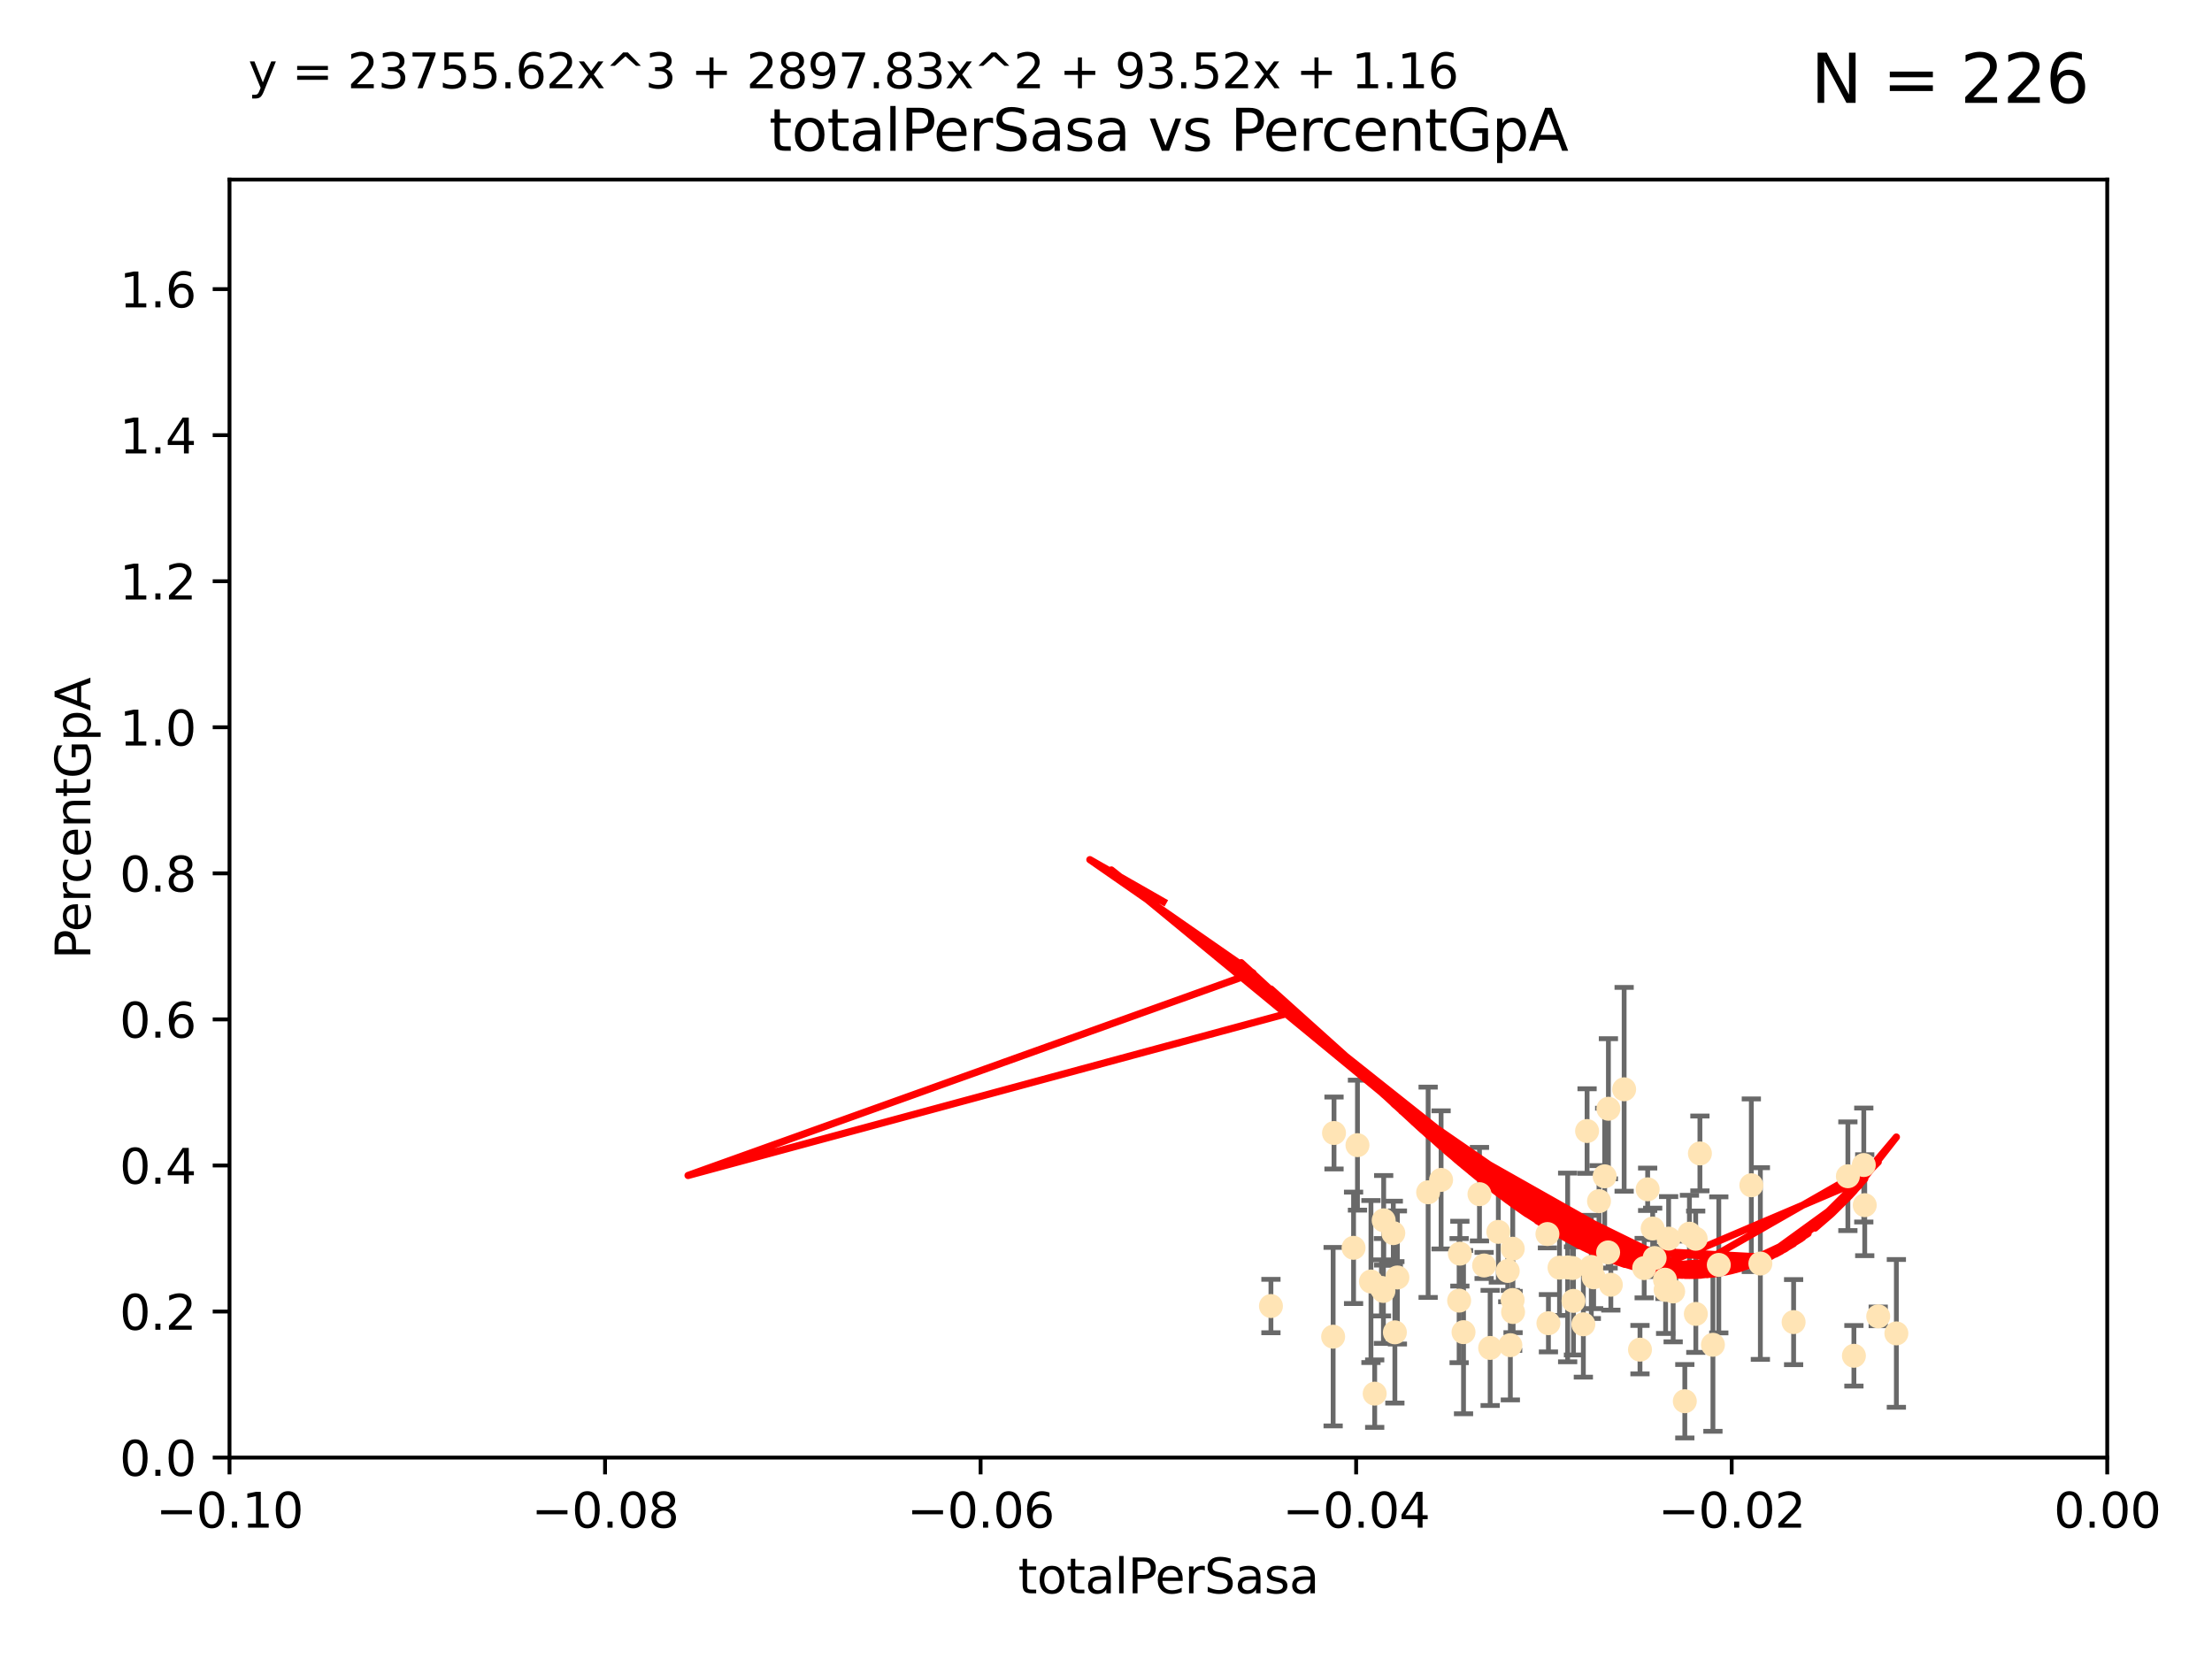 <?xml version="1.0" encoding="utf-8" standalone="no"?>
<!DOCTYPE svg PUBLIC "-//W3C//DTD SVG 1.1//EN"
  "http://www.w3.org/Graphics/SVG/1.1/DTD/svg11.dtd">
<svg xmlns:xlink="http://www.w3.org/1999/xlink" width="460.8pt" height="345.6pt" viewBox="0 0 460.8 345.6" xmlns="http://www.w3.org/2000/svg" version="1.1">
 <defs>
  <style type="text/css">*{stroke-linejoin: round; stroke-linecap: butt}</style>
 </defs>
 <g id="figure_1">
  <g id="patch_1">
   <path d="M 0 345.6 
L 460.8 345.6 
L 460.8 0 
L 0 0 
z
" style="fill: #ffffff"/>
  </g>
  <g id="axes_1">
   <g id="patch_2">
    <path d="M 47.81 303.64 
L 438.975 303.64 
L 438.975 37.411 
L 47.81 37.411 
z
" style="fill: #ffffff"/>
   </g>
   <g id="PathCollection_1">
    <defs>
     <path id="m864c2160a9" d="M 0 1.118 
C 0.297 1.118 0.581 1 0.791 0.791 
C 1 0.581 1.118 0.297 1.118 0 
C 1.118 -0.297 1 -0.581 0.791 -0.791 
C 0.581 -1 0.297 -1.118 0 -1.118 
C -0.297 -1.118 -0.581 -1 -0.791 -0.791 
C -1 -0.581 -1.118 -0.297 -1.118 0 
C -1.118 0.297 -1 0.581 -0.791 0.791 
C -0.581 1 -0.297 1.118 0 1.118 
z
" style="stroke: #ffe4b5"/>
    </defs>
    <g clip-path="url(#pe6f576d3a8)">
     <use xlink:href="#m864c2160a9" x="277.9" y="236.024" style="fill: #ffe4b5; stroke: #ffe4b5"/>
     <use xlink:href="#m864c2160a9" x="282.785" y="238.556" style="fill: #ffe4b5; stroke: #ffe4b5"/>
     <use xlink:href="#m864c2160a9" x="264.759" y="272.073" style="fill: #ffe4b5; stroke: #ffe4b5"/>
     <use xlink:href="#m864c2160a9" x="281.973" y="259.945" style="fill: #ffe4b5; stroke: #ffe4b5"/>
     <use xlink:href="#m864c2160a9" x="290.25" y="256.883" style="fill: #ffe4b5; stroke: #ffe4b5"/>
     <use xlink:href="#m864c2160a9" x="277.717" y="278.454" style="fill: #ffe4b5; stroke: #ffe4b5"/>
     <use xlink:href="#m864c2160a9" x="291.104" y="266.121" style="fill: #ffe4b5; stroke: #ffe4b5"/>
     <use xlink:href="#m864c2160a9" x="287.783" y="268.294" style="fill: #ffe4b5; stroke: #ffe4b5"/>
     <use xlink:href="#m864c2160a9" x="312.132" y="256.619" style="fill: #ffe4b5; stroke: #ffe4b5"/>
     <use xlink:href="#m864c2160a9" x="297.508" y="248.374" style="fill: #ffe4b5; stroke: #ffe4b5"/>
     <use xlink:href="#m864c2160a9" x="288.245" y="254.217" style="fill: #ffe4b5; stroke: #ffe4b5"/>
     <use xlink:href="#m864c2160a9" x="315.134" y="260.133" style="fill: #ffe4b5; stroke: #ffe4b5"/>
     <use xlink:href="#m864c2160a9" x="308.201" y="248.766" style="fill: #ffe4b5; stroke: #ffe4b5"/>
     <use xlink:href="#m864c2160a9" x="285.596" y="266.966" style="fill: #ffe4b5; stroke: #ffe4b5"/>
     <use xlink:href="#m864c2160a9" x="300.206" y="245.794" style="fill: #ffe4b5; stroke: #ffe4b5"/>
     <use xlink:href="#m864c2160a9" x="310.426" y="280.798" style="fill: #ffe4b5; stroke: #ffe4b5"/>
     <use xlink:href="#m864c2160a9" x="303.964" y="270.942" style="fill: #ffe4b5; stroke: #ffe4b5"/>
     <use xlink:href="#m864c2160a9" x="304.117" y="261.159" style="fill: #ffe4b5; stroke: #ffe4b5"/>
     <use xlink:href="#m864c2160a9" x="314.635" y="280.225" style="fill: #ffe4b5; stroke: #ffe4b5"/>
     <use xlink:href="#m864c2160a9" x="315.112" y="270.815" style="fill: #ffe4b5; stroke: #ffe4b5"/>
     <use xlink:href="#m864c2160a9" x="333.102" y="250.219" style="fill: #ffe4b5; stroke: #ffe4b5"/>
     <use xlink:href="#m864c2160a9" x="329.842" y="275.875" style="fill: #ffe4b5; stroke: #ffe4b5"/>
     <use xlink:href="#m864c2160a9" x="314.091" y="264.76" style="fill: #ffe4b5; stroke: #ffe4b5"/>
     <use xlink:href="#m864c2160a9" x="322.359" y="257.072" style="fill: #ffe4b5; stroke: #ffe4b5"/>
     <use xlink:href="#m864c2160a9" x="288.19" y="268.929" style="fill: #ffe4b5; stroke: #ffe4b5"/>
     <use xlink:href="#m864c2160a9" x="290.578" y="277.551" style="fill: #ffe4b5; stroke: #ffe4b5"/>
     <use xlink:href="#m864c2160a9" x="334.282" y="245.048" style="fill: #ffe4b5; stroke: #ffe4b5"/>
     <use xlink:href="#m864c2160a9" x="330.617" y="235.615" style="fill: #ffe4b5; stroke: #ffe4b5"/>
     <use xlink:href="#m864c2160a9" x="304.88" y="277.511" style="fill: #ffe4b5; stroke: #ffe4b5"/>
     <use xlink:href="#m864c2160a9" x="324.876" y="264.074" style="fill: #ffe4b5; stroke: #ffe4b5"/>
     <use xlink:href="#m864c2160a9" x="335.06" y="230.974" style="fill: #ffe4b5; stroke: #ffe4b5"/>
     <use xlink:href="#m864c2160a9" x="309.167" y="263.623" style="fill: #ffe4b5; stroke: #ffe4b5"/>
     <use xlink:href="#m864c2160a9" x="338.338" y="226.92" style="fill: #ffe4b5; stroke: #ffe4b5"/>
     <use xlink:href="#m864c2160a9" x="315.199" y="273.317" style="fill: #ffe4b5; stroke: #ffe4b5"/>
     <use xlink:href="#m864c2160a9" x="327.585" y="264.148" style="fill: #ffe4b5; stroke: #ffe4b5"/>
     <use xlink:href="#m864c2160a9" x="326.571" y="264.031" style="fill: #ffe4b5; stroke: #ffe4b5"/>
     <use xlink:href="#m864c2160a9" x="335.568" y="267.635" style="fill: #ffe4b5; stroke: #ffe4b5"/>
     <use xlink:href="#m864c2160a9" x="327.785" y="270.997" style="fill: #ffe4b5; stroke: #ffe4b5"/>
     <use xlink:href="#m864c2160a9" x="331.498" y="263.927" style="fill: #ffe4b5; stroke: #ffe4b5"/>
     <use xlink:href="#m864c2160a9" x="286.375" y="290.323" style="fill: #ffe4b5; stroke: #ffe4b5"/>
     <use xlink:href="#m864c2160a9" x="341.639" y="281.157" style="fill: #ffe4b5; stroke: #ffe4b5"/>
     <use xlink:href="#m864c2160a9" x="346.841" y="266.582" style="fill: #ffe4b5; stroke: #ffe4b5"/>
     <use xlink:href="#m864c2160a9" x="331.986" y="266.085" style="fill: #ffe4b5; stroke: #ffe4b5"/>
     <use xlink:href="#m864c2160a9" x="348.551" y="269.032" style="fill: #ffe4b5; stroke: #ffe4b5"/>
     <use xlink:href="#m864c2160a9" x="346.979" y="268.709" style="fill: #ffe4b5; stroke: #ffe4b5"/>
     <use xlink:href="#m864c2160a9" x="344.687" y="262.072" style="fill: #ffe4b5; stroke: #ffe4b5"/>
     <use xlink:href="#m864c2160a9" x="347.605" y="258.03" style="fill: #ffe4b5; stroke: #ffe4b5"/>
     <use xlink:href="#m864c2160a9" x="342.513" y="264.173" style="fill: #ffe4b5; stroke: #ffe4b5"/>
     <use xlink:href="#m864c2160a9" x="335.001" y="260.898" style="fill: #ffe4b5; stroke: #ffe4b5"/>
     <use xlink:href="#m864c2160a9" x="351.939" y="257.002" style="fill: #ffe4b5; stroke: #ffe4b5"/>
     <use xlink:href="#m864c2160a9" x="353.244" y="258.061" style="fill: #ffe4b5; stroke: #ffe4b5"/>
     <use xlink:href="#m864c2160a9" x="350.978" y="291.9" style="fill: #ffe4b5; stroke: #ffe4b5"/>
     <use xlink:href="#m864c2160a9" x="343.237" y="247.753" style="fill: #ffe4b5; stroke: #ffe4b5"/>
     <use xlink:href="#m864c2160a9" x="344.282" y="255.921" style="fill: #ffe4b5; stroke: #ffe4b5"/>
     <use xlink:href="#m864c2160a9" x="322.566" y="275.649" style="fill: #ffe4b5; stroke: #ffe4b5"/>
     <use xlink:href="#m864c2160a9" x="353.273" y="273.715" style="fill: #ffe4b5; stroke: #ffe4b5"/>
     <use xlink:href="#m864c2160a9" x="358.057" y="263.501" style="fill: #ffe4b5; stroke: #ffe4b5"/>
     <use xlink:href="#m864c2160a9" x="356.835" y="280.144" style="fill: #ffe4b5; stroke: #ffe4b5"/>
     <use xlink:href="#m864c2160a9" x="366.717" y="263.219" style="fill: #ffe4b5; stroke: #ffe4b5"/>
     <use xlink:href="#m864c2160a9" x="364.834" y="246.911" style="fill: #ffe4b5; stroke: #ffe4b5"/>
     <use xlink:href="#m864c2160a9" x="354.124" y="240.283" style="fill: #ffe4b5; stroke: #ffe4b5"/>
     <use xlink:href="#m864c2160a9" x="373.643" y="275.418" style="fill: #ffe4b5; stroke: #ffe4b5"/>
     <use xlink:href="#m864c2160a9" x="391.268" y="274.226" style="fill: #ffe4b5; stroke: #ffe4b5"/>
     <use xlink:href="#m864c2160a9" x="388.459" y="251.06" style="fill: #ffe4b5; stroke: #ffe4b5"/>
     <use xlink:href="#m864c2160a9" x="388.261" y="242.696" style="fill: #ffe4b5; stroke: #ffe4b5"/>
     <use xlink:href="#m864c2160a9" x="384.947" y="245.033" style="fill: #ffe4b5; stroke: #ffe4b5"/>
     <use xlink:href="#m864c2160a9" x="395.047" y="277.773" style="fill: #ffe4b5; stroke: #ffe4b5"/>
     <use xlink:href="#m864c2160a9" x="386.204" y="282.435" style="fill: #ffe4b5; stroke: #ffe4b5"/>
    </g>
   </g>
   <g id="matplotlib.axis_1">
    <g id="xtick_1">
     <g id="line2d_1">
      <defs>
       <path id="m5ef04d22aa" d="M 0 0 
L 0 3.5 
" style="stroke: #000000; stroke-width: 0.8"/>
      </defs>
      <g>
       <use xlink:href="#m5ef04d22aa" x="47.81" y="303.64" style="stroke: #000000; stroke-width: 0.8"/>
      </g>
     </g>
     <g id="text_1">
      <!-- −0.10 -->
      <g transform="translate(32.487 318.238)scale(0.1 -0.1)">
       <defs>
        <path id="DejaVuSans-2212" d="M 678 2272 
L 4684 2272 
L 4684 1741 
L 678 1741 
L 678 2272 
z
" transform="scale(0.016)"/>
        <path id="DejaVuSans-30" d="M 2034 4250 
Q 1547 4250 1301 3770 
Q 1056 3291 1056 2328 
Q 1056 1369 1301 889 
Q 1547 409 2034 409 
Q 2525 409 2770 889 
Q 3016 1369 3016 2328 
Q 3016 3291 2770 3770 
Q 2525 4250 2034 4250 
z
M 2034 4750 
Q 2819 4750 3233 4129 
Q 3647 3509 3647 2328 
Q 3647 1150 3233 529 
Q 2819 -91 2034 -91 
Q 1250 -91 836 529 
Q 422 1150 422 2328 
Q 422 3509 836 4129 
Q 1250 4750 2034 4750 
z
" transform="scale(0.016)"/>
        <path id="DejaVuSans-2e" d="M 684 794 
L 1344 794 
L 1344 0 
L 684 0 
L 684 794 
z
" transform="scale(0.016)"/>
        <path id="DejaVuSans-31" d="M 794 531 
L 1825 531 
L 1825 4091 
L 703 3866 
L 703 4441 
L 1819 4666 
L 2450 4666 
L 2450 531 
L 3481 531 
L 3481 0 
L 794 0 
L 794 531 
z
" transform="scale(0.016)"/>
       </defs>
       <use xlink:href="#DejaVuSans-2212"/>
       <use xlink:href="#DejaVuSans-30" x="83.789"/>
       <use xlink:href="#DejaVuSans-2e" x="147.412"/>
       <use xlink:href="#DejaVuSans-31" x="179.199"/>
       <use xlink:href="#DejaVuSans-30" x="242.822"/>
      </g>
     </g>
    </g>
    <g id="xtick_2">
     <g id="line2d_2">
      <g>
       <use xlink:href="#m5ef04d22aa" x="126.043" y="303.64" style="stroke: #000000; stroke-width: 0.8"/>
      </g>
     </g>
     <g id="text_2">
      <!-- −0.08 -->
      <g transform="translate(110.72 318.238)scale(0.1 -0.1)">
       <defs>
        <path id="DejaVuSans-38" d="M 2034 2216 
Q 1584 2216 1326 1975 
Q 1069 1734 1069 1313 
Q 1069 891 1326 650 
Q 1584 409 2034 409 
Q 2484 409 2743 651 
Q 3003 894 3003 1313 
Q 3003 1734 2745 1975 
Q 2488 2216 2034 2216 
z
M 1403 2484 
Q 997 2584 770 2862 
Q 544 3141 544 3541 
Q 544 4100 942 4425 
Q 1341 4750 2034 4750 
Q 2731 4750 3128 4425 
Q 3525 4100 3525 3541 
Q 3525 3141 3298 2862 
Q 3072 2584 2669 2484 
Q 3125 2378 3379 2068 
Q 3634 1759 3634 1313 
Q 3634 634 3220 271 
Q 2806 -91 2034 -91 
Q 1263 -91 848 271 
Q 434 634 434 1313 
Q 434 1759 690 2068 
Q 947 2378 1403 2484 
z
M 1172 3481 
Q 1172 3119 1398 2916 
Q 1625 2713 2034 2713 
Q 2441 2713 2670 2916 
Q 2900 3119 2900 3481 
Q 2900 3844 2670 4047 
Q 2441 4250 2034 4250 
Q 1625 4250 1398 4047 
Q 1172 3844 1172 3481 
z
" transform="scale(0.016)"/>
       </defs>
       <use xlink:href="#DejaVuSans-2212"/>
       <use xlink:href="#DejaVuSans-30" x="83.789"/>
       <use xlink:href="#DejaVuSans-2e" x="147.412"/>
       <use xlink:href="#DejaVuSans-30" x="179.199"/>
       <use xlink:href="#DejaVuSans-38" x="242.822"/>
      </g>
     </g>
    </g>
    <g id="xtick_3">
     <g id="line2d_3">
      <g>
       <use xlink:href="#m5ef04d22aa" x="204.276" y="303.64" style="stroke: #000000; stroke-width: 0.8"/>
      </g>
     </g>
     <g id="text_3">
      <!-- −0.06 -->
      <g transform="translate(188.953 318.238)scale(0.1 -0.1)">
       <defs>
        <path id="DejaVuSans-36" d="M 2113 2584 
Q 1688 2584 1439 2293 
Q 1191 2003 1191 1497 
Q 1191 994 1439 701 
Q 1688 409 2113 409 
Q 2538 409 2786 701 
Q 3034 994 3034 1497 
Q 3034 2003 2786 2293 
Q 2538 2584 2113 2584 
z
M 3366 4563 
L 3366 3988 
Q 3128 4100 2886 4159 
Q 2644 4219 2406 4219 
Q 1781 4219 1451 3797 
Q 1122 3375 1075 2522 
Q 1259 2794 1537 2939 
Q 1816 3084 2150 3084 
Q 2853 3084 3261 2657 
Q 3669 2231 3669 1497 
Q 3669 778 3244 343 
Q 2819 -91 2113 -91 
Q 1303 -91 875 529 
Q 447 1150 447 2328 
Q 447 3434 972 4092 
Q 1497 4750 2381 4750 
Q 2619 4750 2861 4703 
Q 3103 4656 3366 4563 
z
" transform="scale(0.016)"/>
       </defs>
       <use xlink:href="#DejaVuSans-2212"/>
       <use xlink:href="#DejaVuSans-30" x="83.789"/>
       <use xlink:href="#DejaVuSans-2e" x="147.412"/>
       <use xlink:href="#DejaVuSans-30" x="179.199"/>
       <use xlink:href="#DejaVuSans-36" x="242.822"/>
      </g>
     </g>
    </g>
    <g id="xtick_4">
     <g id="line2d_4">
      <g>
       <use xlink:href="#m5ef04d22aa" x="282.509" y="303.64" style="stroke: #000000; stroke-width: 0.8"/>
      </g>
     </g>
     <g id="text_4">
      <!-- −0.04 -->
      <g transform="translate(267.186 318.238)scale(0.1 -0.1)">
       <defs>
        <path id="DejaVuSans-34" d="M 2419 4116 
L 825 1625 
L 2419 1625 
L 2419 4116 
z
M 2253 4666 
L 3047 4666 
L 3047 1625 
L 3713 1625 
L 3713 1100 
L 3047 1100 
L 3047 0 
L 2419 0 
L 2419 1100 
L 313 1100 
L 313 1709 
L 2253 4666 
z
" transform="scale(0.016)"/>
       </defs>
       <use xlink:href="#DejaVuSans-2212"/>
       <use xlink:href="#DejaVuSans-30" x="83.789"/>
       <use xlink:href="#DejaVuSans-2e" x="147.412"/>
       <use xlink:href="#DejaVuSans-30" x="179.199"/>
       <use xlink:href="#DejaVuSans-34" x="242.822"/>
      </g>
     </g>
    </g>
    <g id="xtick_5">
     <g id="line2d_5">
      <g>
       <use xlink:href="#m5ef04d22aa" x="360.742" y="303.64" style="stroke: #000000; stroke-width: 0.8"/>
      </g>
     </g>
     <g id="text_5">
      <!-- −0.02 -->
      <g transform="translate(345.419 318.238)scale(0.1 -0.1)">
       <defs>
        <path id="DejaVuSans-32" d="M 1228 531 
L 3431 531 
L 3431 0 
L 469 0 
L 469 531 
Q 828 903 1448 1529 
Q 2069 2156 2228 2338 
Q 2531 2678 2651 2914 
Q 2772 3150 2772 3378 
Q 2772 3750 2511 3984 
Q 2250 4219 1831 4219 
Q 1534 4219 1204 4116 
Q 875 4013 500 3803 
L 500 4441 
Q 881 4594 1212 4672 
Q 1544 4750 1819 4750 
Q 2544 4750 2975 4387 
Q 3406 4025 3406 3419 
Q 3406 3131 3298 2873 
Q 3191 2616 2906 2266 
Q 2828 2175 2409 1742 
Q 1991 1309 1228 531 
z
" transform="scale(0.016)"/>
       </defs>
       <use xlink:href="#DejaVuSans-2212"/>
       <use xlink:href="#DejaVuSans-30" x="83.789"/>
       <use xlink:href="#DejaVuSans-2e" x="147.412"/>
       <use xlink:href="#DejaVuSans-30" x="179.199"/>
       <use xlink:href="#DejaVuSans-32" x="242.822"/>
      </g>
     </g>
    </g>
    <g id="xtick_6">
     <g id="line2d_6">
      <g>
       <use xlink:href="#m5ef04d22aa" x="438.975" y="303.64" style="stroke: #000000; stroke-width: 0.8"/>
      </g>
     </g>
     <g id="text_6">
      <!-- 0.00 -->
      <g transform="translate(427.842 318.238)scale(0.1 -0.1)">
       <use xlink:href="#DejaVuSans-30"/>
       <use xlink:href="#DejaVuSans-2e" x="63.623"/>
       <use xlink:href="#DejaVuSans-30" x="95.41"/>
       <use xlink:href="#DejaVuSans-30" x="159.033"/>
      </g>
     </g>
    </g>
    <g id="text_7">
     <!-- totalPerSasa -->
     <g transform="translate(212.087 331.917)scale(0.1 -0.1)">
      <defs>
       <path id="DejaVuSans-74" d="M 1172 4494 
L 1172 3500 
L 2356 3500 
L 2356 3053 
L 1172 3053 
L 1172 1153 
Q 1172 725 1289 603 
Q 1406 481 1766 481 
L 2356 481 
L 2356 0 
L 1766 0 
Q 1100 0 847 248 
Q 594 497 594 1153 
L 594 3053 
L 172 3053 
L 172 3500 
L 594 3500 
L 594 4494 
L 1172 4494 
z
" transform="scale(0.016)"/>
       <path id="DejaVuSans-6f" d="M 1959 3097 
Q 1497 3097 1228 2736 
Q 959 2375 959 1747 
Q 959 1119 1226 758 
Q 1494 397 1959 397 
Q 2419 397 2687 759 
Q 2956 1122 2956 1747 
Q 2956 2369 2687 2733 
Q 2419 3097 1959 3097 
z
M 1959 3584 
Q 2709 3584 3137 3096 
Q 3566 2609 3566 1747 
Q 3566 888 3137 398 
Q 2709 -91 1959 -91 
Q 1206 -91 779 398 
Q 353 888 353 1747 
Q 353 2609 779 3096 
Q 1206 3584 1959 3584 
z
" transform="scale(0.016)"/>
       <path id="DejaVuSans-61" d="M 2194 1759 
Q 1497 1759 1228 1600 
Q 959 1441 959 1056 
Q 959 750 1161 570 
Q 1363 391 1709 391 
Q 2188 391 2477 730 
Q 2766 1069 2766 1631 
L 2766 1759 
L 2194 1759 
z
M 3341 1997 
L 3341 0 
L 2766 0 
L 2766 531 
Q 2569 213 2275 61 
Q 1981 -91 1556 -91 
Q 1019 -91 701 211 
Q 384 513 384 1019 
Q 384 1609 779 1909 
Q 1175 2209 1959 2209 
L 2766 2209 
L 2766 2266 
Q 2766 2663 2505 2880 
Q 2244 3097 1772 3097 
Q 1472 3097 1187 3025 
Q 903 2953 641 2809 
L 641 3341 
Q 956 3463 1253 3523 
Q 1550 3584 1831 3584 
Q 2591 3584 2966 3190 
Q 3341 2797 3341 1997 
z
" transform="scale(0.016)"/>
       <path id="DejaVuSans-6c" d="M 603 4863 
L 1178 4863 
L 1178 0 
L 603 0 
L 603 4863 
z
" transform="scale(0.016)"/>
       <path id="DejaVuSans-50" d="M 1259 4147 
L 1259 2394 
L 2053 2394 
Q 2494 2394 2734 2622 
Q 2975 2850 2975 3272 
Q 2975 3691 2734 3919 
Q 2494 4147 2053 4147 
L 1259 4147 
z
M 628 4666 
L 2053 4666 
Q 2838 4666 3239 4311 
Q 3641 3956 3641 3272 
Q 3641 2581 3239 2228 
Q 2838 1875 2053 1875 
L 1259 1875 
L 1259 0 
L 628 0 
L 628 4666 
z
" transform="scale(0.016)"/>
       <path id="DejaVuSans-65" d="M 3597 1894 
L 3597 1613 
L 953 1613 
Q 991 1019 1311 708 
Q 1631 397 2203 397 
Q 2534 397 2845 478 
Q 3156 559 3463 722 
L 3463 178 
Q 3153 47 2828 -22 
Q 2503 -91 2169 -91 
Q 1331 -91 842 396 
Q 353 884 353 1716 
Q 353 2575 817 3079 
Q 1281 3584 2069 3584 
Q 2775 3584 3186 3129 
Q 3597 2675 3597 1894 
z
M 3022 2063 
Q 3016 2534 2758 2815 
Q 2500 3097 2075 3097 
Q 1594 3097 1305 2825 
Q 1016 2553 972 2059 
L 3022 2063 
z
" transform="scale(0.016)"/>
       <path id="DejaVuSans-72" d="M 2631 2963 
Q 2534 3019 2420 3045 
Q 2306 3072 2169 3072 
Q 1681 3072 1420 2755 
Q 1159 2438 1159 1844 
L 1159 0 
L 581 0 
L 581 3500 
L 1159 3500 
L 1159 2956 
Q 1341 3275 1631 3429 
Q 1922 3584 2338 3584 
Q 2397 3584 2469 3576 
Q 2541 3569 2628 3553 
L 2631 2963 
z
" transform="scale(0.016)"/>
       <path id="DejaVuSans-53" d="M 3425 4513 
L 3425 3897 
Q 3066 4069 2747 4153 
Q 2428 4238 2131 4238 
Q 1616 4238 1336 4038 
Q 1056 3838 1056 3469 
Q 1056 3159 1242 3001 
Q 1428 2844 1947 2747 
L 2328 2669 
Q 3034 2534 3370 2195 
Q 3706 1856 3706 1288 
Q 3706 609 3251 259 
Q 2797 -91 1919 -91 
Q 1588 -91 1214 -16 
Q 841 59 441 206 
L 441 856 
Q 825 641 1194 531 
Q 1563 422 1919 422 
Q 2459 422 2753 634 
Q 3047 847 3047 1241 
Q 3047 1584 2836 1778 
Q 2625 1972 2144 2069 
L 1759 2144 
Q 1053 2284 737 2584 
Q 422 2884 422 3419 
Q 422 4038 858 4394 
Q 1294 4750 2059 4750 
Q 2388 4750 2728 4690 
Q 3069 4631 3425 4513 
z
" transform="scale(0.016)"/>
       <path id="DejaVuSans-73" d="M 2834 3397 
L 2834 2853 
Q 2591 2978 2328 3040 
Q 2066 3103 1784 3103 
Q 1356 3103 1142 2972 
Q 928 2841 928 2578 
Q 928 2378 1081 2264 
Q 1234 2150 1697 2047 
L 1894 2003 
Q 2506 1872 2764 1633 
Q 3022 1394 3022 966 
Q 3022 478 2636 193 
Q 2250 -91 1575 -91 
Q 1294 -91 989 -36 
Q 684 19 347 128 
L 347 722 
Q 666 556 975 473 
Q 1284 391 1588 391 
Q 1994 391 2212 530 
Q 2431 669 2431 922 
Q 2431 1156 2273 1281 
Q 2116 1406 1581 1522 
L 1381 1569 
Q 847 1681 609 1914 
Q 372 2147 372 2553 
Q 372 3047 722 3315 
Q 1072 3584 1716 3584 
Q 2034 3584 2315 3537 
Q 2597 3491 2834 3397 
z
" transform="scale(0.016)"/>
      </defs>
      <use xlink:href="#DejaVuSans-74"/>
      <use xlink:href="#DejaVuSans-6f" x="39.209"/>
      <use xlink:href="#DejaVuSans-74" x="100.391"/>
      <use xlink:href="#DejaVuSans-61" x="139.6"/>
      <use xlink:href="#DejaVuSans-6c" x="200.879"/>
      <use xlink:href="#DejaVuSans-50" x="228.662"/>
      <use xlink:href="#DejaVuSans-65" x="285.34"/>
      <use xlink:href="#DejaVuSans-72" x="346.863"/>
      <use xlink:href="#DejaVuSans-53" x="387.977"/>
      <use xlink:href="#DejaVuSans-61" x="451.453"/>
      <use xlink:href="#DejaVuSans-73" x="512.732"/>
      <use xlink:href="#DejaVuSans-61" x="564.832"/>
     </g>
    </g>
   </g>
   <g id="matplotlib.axis_2">
    <g id="ytick_1">
     <g id="line2d_7">
      <defs>
       <path id="m3fc222cd99" d="M 0 0 
L -3.5 0 
" style="stroke: #000000; stroke-width: 0.8"/>
      </defs>
      <g>
       <use xlink:href="#m3fc222cd99" x="47.81" y="303.64" style="stroke: #000000; stroke-width: 0.8"/>
      </g>
     </g>
     <g id="text_8">
      <!-- 0.0 -->
      <g transform="translate(24.907 307.439)scale(0.1 -0.1)">
       <use xlink:href="#DejaVuSans-30"/>
       <use xlink:href="#DejaVuSans-2e" x="63.623"/>
       <use xlink:href="#DejaVuSans-30" x="95.41"/>
      </g>
     </g>
    </g>
    <g id="ytick_2">
     <g id="line2d_8">
      <g>
       <use xlink:href="#m3fc222cd99" x="47.81" y="273.214" style="stroke: #000000; stroke-width: 0.8"/>
      </g>
     </g>
     <g id="text_9">
      <!-- 0.2 -->
      <g transform="translate(24.907 277.013)scale(0.1 -0.1)">
       <use xlink:href="#DejaVuSans-30"/>
       <use xlink:href="#DejaVuSans-2e" x="63.623"/>
       <use xlink:href="#DejaVuSans-32" x="95.41"/>
      </g>
     </g>
    </g>
    <g id="ytick_3">
     <g id="line2d_9">
      <g>
       <use xlink:href="#m3fc222cd99" x="47.81" y="242.788" style="stroke: #000000; stroke-width: 0.8"/>
      </g>
     </g>
     <g id="text_10">
      <!-- 0.4 -->
      <g transform="translate(24.907 246.587)scale(0.1 -0.1)">
       <use xlink:href="#DejaVuSans-30"/>
       <use xlink:href="#DejaVuSans-2e" x="63.623"/>
       <use xlink:href="#DejaVuSans-34" x="95.41"/>
      </g>
     </g>
    </g>
    <g id="ytick_4">
     <g id="line2d_10">
      <g>
       <use xlink:href="#m3fc222cd99" x="47.81" y="212.362" style="stroke: #000000; stroke-width: 0.8"/>
      </g>
     </g>
     <g id="text_11">
      <!-- 0.6 -->
      <g transform="translate(24.907 216.161)scale(0.1 -0.1)">
       <use xlink:href="#DejaVuSans-30"/>
       <use xlink:href="#DejaVuSans-2e" x="63.623"/>
       <use xlink:href="#DejaVuSans-36" x="95.41"/>
      </g>
     </g>
    </g>
    <g id="ytick_5">
     <g id="line2d_11">
      <g>
       <use xlink:href="#m3fc222cd99" x="47.81" y="181.935" style="stroke: #000000; stroke-width: 0.8"/>
      </g>
     </g>
     <g id="text_12">
      <!-- 0.8 -->
      <g transform="translate(24.907 185.735)scale(0.1 -0.1)">
       <use xlink:href="#DejaVuSans-30"/>
       <use xlink:href="#DejaVuSans-2e" x="63.623"/>
       <use xlink:href="#DejaVuSans-38" x="95.41"/>
      </g>
     </g>
    </g>
    <g id="ytick_6">
     <g id="line2d_12">
      <g>
       <use xlink:href="#m3fc222cd99" x="47.81" y="151.509" style="stroke: #000000; stroke-width: 0.8"/>
      </g>
     </g>
     <g id="text_13">
      <!-- 1.0 -->
      <g transform="translate(24.907 155.308)scale(0.1 -0.1)">
       <use xlink:href="#DejaVuSans-31"/>
       <use xlink:href="#DejaVuSans-2e" x="63.623"/>
       <use xlink:href="#DejaVuSans-30" x="95.41"/>
      </g>
     </g>
    </g>
    <g id="ytick_7">
     <g id="line2d_13">
      <g>
       <use xlink:href="#m3fc222cd99" x="47.81" y="121.083" style="stroke: #000000; stroke-width: 0.8"/>
      </g>
     </g>
     <g id="text_14">
      <!-- 1.2 -->
      <g transform="translate(24.907 124.882)scale(0.1 -0.1)">
       <use xlink:href="#DejaVuSans-31"/>
       <use xlink:href="#DejaVuSans-2e" x="63.623"/>
       <use xlink:href="#DejaVuSans-32" x="95.41"/>
      </g>
     </g>
    </g>
    <g id="ytick_8">
     <g id="line2d_14">
      <g>
       <use xlink:href="#m3fc222cd99" x="47.81" y="90.657" style="stroke: #000000; stroke-width: 0.8"/>
      </g>
     </g>
     <g id="text_15">
      <!-- 1.4 -->
      <g transform="translate(24.907 94.456)scale(0.1 -0.1)">
       <use xlink:href="#DejaVuSans-31"/>
       <use xlink:href="#DejaVuSans-2e" x="63.623"/>
       <use xlink:href="#DejaVuSans-34" x="95.41"/>
      </g>
     </g>
    </g>
    <g id="ytick_9">
     <g id="line2d_15">
      <g>
       <use xlink:href="#m3fc222cd99" x="47.81" y="60.231" style="stroke: #000000; stroke-width: 0.8"/>
      </g>
     </g>
     <g id="text_16">
      <!-- 1.6 -->
      <g transform="translate(24.907 64.03)scale(0.1 -0.1)">
       <use xlink:href="#DejaVuSans-31"/>
       <use xlink:href="#DejaVuSans-2e" x="63.623"/>
       <use xlink:href="#DejaVuSans-36" x="95.41"/>
      </g>
     </g>
    </g>
    <g id="text_17">
     <!-- PercentGpA -->
     <g transform="translate(18.827 199.802)rotate(-90)scale(0.1 -0.1)">
      <defs>
       <path id="DejaVuSans-63" d="M 3122 3366 
L 3122 2828 
Q 2878 2963 2633 3030 
Q 2388 3097 2138 3097 
Q 1578 3097 1268 2742 
Q 959 2388 959 1747 
Q 959 1106 1268 751 
Q 1578 397 2138 397 
Q 2388 397 2633 464 
Q 2878 531 3122 666 
L 3122 134 
Q 2881 22 2623 -34 
Q 2366 -91 2075 -91 
Q 1284 -91 818 406 
Q 353 903 353 1747 
Q 353 2603 823 3093 
Q 1294 3584 2113 3584 
Q 2378 3584 2631 3529 
Q 2884 3475 3122 3366 
z
" transform="scale(0.016)"/>
       <path id="DejaVuSans-6e" d="M 3513 2113 
L 3513 0 
L 2938 0 
L 2938 2094 
Q 2938 2591 2744 2837 
Q 2550 3084 2163 3084 
Q 1697 3084 1428 2787 
Q 1159 2491 1159 1978 
L 1159 0 
L 581 0 
L 581 3500 
L 1159 3500 
L 1159 2956 
Q 1366 3272 1645 3428 
Q 1925 3584 2291 3584 
Q 2894 3584 3203 3211 
Q 3513 2838 3513 2113 
z
" transform="scale(0.016)"/>
       <path id="DejaVuSans-47" d="M 3809 666 
L 3809 1919 
L 2778 1919 
L 2778 2438 
L 4434 2438 
L 4434 434 
Q 4069 175 3628 42 
Q 3188 -91 2688 -91 
Q 1594 -91 976 548 
Q 359 1188 359 2328 
Q 359 3472 976 4111 
Q 1594 4750 2688 4750 
Q 3144 4750 3555 4637 
Q 3966 4525 4313 4306 
L 4313 3634 
Q 3963 3931 3569 4081 
Q 3175 4231 2741 4231 
Q 1884 4231 1454 3753 
Q 1025 3275 1025 2328 
Q 1025 1384 1454 906 
Q 1884 428 2741 428 
Q 3075 428 3337 486 
Q 3600 544 3809 666 
z
" transform="scale(0.016)"/>
       <path id="DejaVuSans-70" d="M 1159 525 
L 1159 -1331 
L 581 -1331 
L 581 3500 
L 1159 3500 
L 1159 2969 
Q 1341 3281 1617 3432 
Q 1894 3584 2278 3584 
Q 2916 3584 3314 3078 
Q 3713 2572 3713 1747 
Q 3713 922 3314 415 
Q 2916 -91 2278 -91 
Q 1894 -91 1617 61 
Q 1341 213 1159 525 
z
M 3116 1747 
Q 3116 2381 2855 2742 
Q 2594 3103 2138 3103 
Q 1681 3103 1420 2742 
Q 1159 2381 1159 1747 
Q 1159 1113 1420 752 
Q 1681 391 2138 391 
Q 2594 391 2855 752 
Q 3116 1113 3116 1747 
z
" transform="scale(0.016)"/>
       <path id="DejaVuSans-41" d="M 2188 4044 
L 1331 1722 
L 3047 1722 
L 2188 4044 
z
M 1831 4666 
L 2547 4666 
L 4325 0 
L 3669 0 
L 3244 1197 
L 1141 1197 
L 716 0 
L 50 0 
L 1831 4666 
z
" transform="scale(0.016)"/>
      </defs>
      <use xlink:href="#DejaVuSans-50"/>
      <use xlink:href="#DejaVuSans-65" x="56.678"/>
      <use xlink:href="#DejaVuSans-72" x="118.201"/>
      <use xlink:href="#DejaVuSans-63" x="157.064"/>
      <use xlink:href="#DejaVuSans-65" x="212.045"/>
      <use xlink:href="#DejaVuSans-6e" x="273.568"/>
      <use xlink:href="#DejaVuSans-74" x="336.947"/>
      <use xlink:href="#DejaVuSans-47" x="376.156"/>
      <use xlink:href="#DejaVuSans-70" x="453.646"/>
      <use xlink:href="#DejaVuSans-41" x="517.123"/>
     </g>
    </g>
   </g>
   <g id="LineCollection_1">
    <path d="M 277.9 243.516 
L 277.9 228.533 
" clip-path="url(#pe6f576d3a8)" style="fill: none; stroke: #696969"/>
    <path d="M 282.785 252.097 
L 282.785 225.016 
" clip-path="url(#pe6f576d3a8)" style="fill: none; stroke: #696969"/>
    <path d="M 264.759 277.635 
L 264.759 266.511 
" clip-path="url(#pe6f576d3a8)" style="fill: none; stroke: #696969"/>
    <path d="M 281.973 271.552 
L 281.973 248.339 
" clip-path="url(#pe6f576d3a8)" style="fill: none; stroke: #696969"/>
    <path d="M 290.25 263.541 
L 290.25 250.225 
" clip-path="url(#pe6f576d3a8)" style="fill: none; stroke: #696969"/>
    <path d="M 277.717 297.045 
L 277.717 259.864 
" clip-path="url(#pe6f576d3a8)" style="fill: none; stroke: #696969"/>
    <path d="M 291.104 279.981 
L 291.104 252.261 
" clip-path="url(#pe6f576d3a8)" style="fill: none; stroke: #696969"/>
    <path d="M 287.783 274.133 
L 287.783 262.455 
" clip-path="url(#pe6f576d3a8)" style="fill: none; stroke: #696969"/>
    <path d="M 312.132 267.094 
L 312.132 246.145 
" clip-path="url(#pe6f576d3a8)" style="fill: none; stroke: #696969"/>
    <path d="M 297.508 270.281 
L 297.508 226.467 
" clip-path="url(#pe6f576d3a8)" style="fill: none; stroke: #696969"/>
    <path d="M 288.245 263.55 
L 288.245 244.884 
" clip-path="url(#pe6f576d3a8)" style="fill: none; stroke: #696969"/>
    <path d="M 315.134 272.111 
L 315.134 248.155 
" clip-path="url(#pe6f576d3a8)" style="fill: none; stroke: #696969"/>
    <path d="M 308.201 258.504 
L 308.201 239.028 
" clip-path="url(#pe6f576d3a8)" style="fill: none; stroke: #696969"/>
    <path d="M 285.596 283.841 
L 285.596 250.092 
" clip-path="url(#pe6f576d3a8)" style="fill: none; stroke: #696969"/>
    <path d="M 300.206 260.183 
L 300.206 231.405 
" clip-path="url(#pe6f576d3a8)" style="fill: none; stroke: #696969"/>
    <path d="M 310.426 292.789 
L 310.426 268.808 
" clip-path="url(#pe6f576d3a8)" style="fill: none; stroke: #696969"/>
    <path d="M 303.964 283.871 
L 303.964 258.013 
" clip-path="url(#pe6f576d3a8)" style="fill: none; stroke: #696969"/>
    <path d="M 304.117 267.909 
L 304.117 254.41 
" clip-path="url(#pe6f576d3a8)" style="fill: none; stroke: #696969"/>
    <path d="M 314.635 291.627 
L 314.635 268.824 
" clip-path="url(#pe6f576d3a8)" style="fill: none; stroke: #696969"/>
    <path d="M 315.112 281.314 
L 315.112 260.317 
" clip-path="url(#pe6f576d3a8)" style="fill: none; stroke: #696969"/>
    <path d="M 333.102 257.613 
L 333.102 242.825 
" clip-path="url(#pe6f576d3a8)" style="fill: none; stroke: #696969"/>
    <path d="M 329.842 286.882 
L 329.842 264.868 
" clip-path="url(#pe6f576d3a8)" style="fill: none; stroke: #696969"/>
    <path d="M 314.091 271.181 
L 314.091 258.34 
" clip-path="url(#pe6f576d3a8)" style="fill: none; stroke: #696969"/>
    <path d="M 322.359 259.961 
L 322.359 254.182 
" clip-path="url(#pe6f576d3a8)" style="fill: none; stroke: #696969"/>
    <path d="M 288.19 279.846 
L 288.19 258.013 
" clip-path="url(#pe6f576d3a8)" style="fill: none; stroke: #696969"/>
    <path d="M 290.578 292.284 
L 290.578 262.817 
" clip-path="url(#pe6f576d3a8)" style="fill: none; stroke: #696969"/>
    <path d="M 334.282 259.236 
L 334.282 230.86 
" clip-path="url(#pe6f576d3a8)" style="fill: none; stroke: #696969"/>
    <path d="M 330.617 244.419 
L 330.617 226.811 
" clip-path="url(#pe6f576d3a8)" style="fill: none; stroke: #696969"/>
    <path d="M 304.88 294.511 
L 304.88 260.511 
" clip-path="url(#pe6f576d3a8)" style="fill: none; stroke: #696969"/>
    <path d="M 324.876 274.032 
L 324.876 254.116 
" clip-path="url(#pe6f576d3a8)" style="fill: none; stroke: #696969"/>
    <path d="M 335.06 245.568 
L 335.06 216.38 
" clip-path="url(#pe6f576d3a8)" style="fill: none; stroke: #696969"/>
    <path d="M 309.167 266.339 
L 309.167 260.907 
" clip-path="url(#pe6f576d3a8)" style="fill: none; stroke: #696969"/>
    <path d="M 338.338 248.148 
L 338.338 205.692 
" clip-path="url(#pe6f576d3a8)" style="fill: none; stroke: #696969"/>
    <path d="M 315.199 277.619 
L 315.199 269.015 
" clip-path="url(#pe6f576d3a8)" style="fill: none; stroke: #696969"/>
    <path d="M 327.585 271.276 
L 327.585 257.019 
" clip-path="url(#pe6f576d3a8)" style="fill: none; stroke: #696969"/>
    <path d="M 326.571 283.684 
L 326.571 244.378 
" clip-path="url(#pe6f576d3a8)" style="fill: none; stroke: #696969"/>
    <path d="M 335.568 272.919 
L 335.568 262.35 
" clip-path="url(#pe6f576d3a8)" style="fill: none; stroke: #696969"/>
    <path d="M 327.785 282.258 
L 327.785 259.736 
" clip-path="url(#pe6f576d3a8)" style="fill: none; stroke: #696969"/>
    <path d="M 331.498 274.67 
L 331.498 253.184 
" clip-path="url(#pe6f576d3a8)" style="fill: none; stroke: #696969"/>
    <path d="M 286.375 297.345 
L 286.375 283.301 
" clip-path="url(#pe6f576d3a8)" style="fill: none; stroke: #696969"/>
    <path d="M 341.639 286.202 
L 341.639 276.111 
" clip-path="url(#pe6f576d3a8)" style="fill: none; stroke: #696969"/>
    <path d="M 346.841 270.509 
L 346.841 262.655 
" clip-path="url(#pe6f576d3a8)" style="fill: none; stroke: #696969"/>
    <path d="M 331.986 272.611 
L 331.986 259.558 
" clip-path="url(#pe6f576d3a8)" style="fill: none; stroke: #696969"/>
    <path d="M 348.551 279.528 
L 348.551 258.535 
" clip-path="url(#pe6f576d3a8)" style="fill: none; stroke: #696969"/>
    <path d="M 346.979 277.781 
L 346.979 259.637 
" clip-path="url(#pe6f576d3a8)" style="fill: none; stroke: #696969"/>
    <path d="M 344.687 265.923 
L 344.687 258.22 
" clip-path="url(#pe6f576d3a8)" style="fill: none; stroke: #696969"/>
    <path d="M 347.605 266.785 
L 347.605 249.275 
" clip-path="url(#pe6f576d3a8)" style="fill: none; stroke: #696969"/>
    <path d="M 342.513 270.37 
L 342.513 257.976 
" clip-path="url(#pe6f576d3a8)" style="fill: none; stroke: #696969"/>
    <path d="M 335.001 264.148 
L 335.001 257.647 
" clip-path="url(#pe6f576d3a8)" style="fill: none; stroke: #696969"/>
    <path d="M 351.939 265.006 
L 351.939 248.999 
" clip-path="url(#pe6f576d3a8)" style="fill: none; stroke: #696969"/>
    <path d="M 353.244 263.837 
L 353.244 252.286 
" clip-path="url(#pe6f576d3a8)" style="fill: none; stroke: #696969"/>
    <path d="M 350.978 299.55 
L 350.978 284.25 
" clip-path="url(#pe6f576d3a8)" style="fill: none; stroke: #696969"/>
    <path d="M 343.237 252.169 
L 343.237 243.336 
" clip-path="url(#pe6f576d3a8)" style="fill: none; stroke: #696969"/>
    <path d="M 344.282 260.159 
L 344.282 251.682 
" clip-path="url(#pe6f576d3a8)" style="fill: none; stroke: #696969"/>
    <path d="M 322.566 281.622 
L 322.566 269.676 
" clip-path="url(#pe6f576d3a8)" style="fill: none; stroke: #696969"/>
    <path d="M 353.273 281.728 
L 353.273 265.702 
" clip-path="url(#pe6f576d3a8)" style="fill: none; stroke: #696969"/>
    <path d="M 358.057 277.668 
L 358.057 249.333 
" clip-path="url(#pe6f576d3a8)" style="fill: none; stroke: #696969"/>
    <path d="M 356.835 298.166 
L 356.835 262.122 
" clip-path="url(#pe6f576d3a8)" style="fill: none; stroke: #696969"/>
    <path d="M 366.717 283.184 
L 366.717 243.254 
" clip-path="url(#pe6f576d3a8)" style="fill: none; stroke: #696969"/>
    <path d="M 364.834 264.899 
L 364.834 228.924 
" clip-path="url(#pe6f576d3a8)" style="fill: none; stroke: #696969"/>
    <path d="M 354.124 248.079 
L 354.124 232.487 
" clip-path="url(#pe6f576d3a8)" style="fill: none; stroke: #696969"/>
    <path d="M 373.643 284.282 
L 373.643 266.555 
" clip-path="url(#pe6f576d3a8)" style="fill: none; stroke: #696969"/>
    <path d="M 391.268 276.177 
L 391.268 272.275 
" clip-path="url(#pe6f576d3a8)" style="fill: none; stroke: #696969"/>
    <path d="M 388.459 261.58 
L 388.459 240.54 
" clip-path="url(#pe6f576d3a8)" style="fill: none; stroke: #696969"/>
    <path d="M 388.261 254.567 
L 388.261 230.825 
" clip-path="url(#pe6f576d3a8)" style="fill: none; stroke: #696969"/>
    <path d="M 384.947 256.351 
L 384.947 233.715 
" clip-path="url(#pe6f576d3a8)" style="fill: none; stroke: #696969"/>
    <path d="M 395.047 293.163 
L 395.047 262.382 
" clip-path="url(#pe6f576d3a8)" style="fill: none; stroke: #696969"/>
    <path d="M 386.204 288.743 
L 386.204 276.127 
" clip-path="url(#pe6f576d3a8)" style="fill: none; stroke: #696969"/>
   </g>
   <g id="line2d_16">
    <defs>
     <path id="m19ca0849dd" d="M 2 0 
L -2 -0 
" style="stroke: #696969"/>
    </defs>
    <g clip-path="url(#pe6f576d3a8)">
     <use xlink:href="#m19ca0849dd" x="277.9" y="243.516" style="fill: #696969; stroke: #696969"/>
     <use xlink:href="#m19ca0849dd" x="282.785" y="252.097" style="fill: #696969; stroke: #696969"/>
     <use xlink:href="#m19ca0849dd" x="264.759" y="277.635" style="fill: #696969; stroke: #696969"/>
     <use xlink:href="#m19ca0849dd" x="281.973" y="271.552" style="fill: #696969; stroke: #696969"/>
     <use xlink:href="#m19ca0849dd" x="290.25" y="263.541" style="fill: #696969; stroke: #696969"/>
     <use xlink:href="#m19ca0849dd" x="277.717" y="297.045" style="fill: #696969; stroke: #696969"/>
     <use xlink:href="#m19ca0849dd" x="291.104" y="279.981" style="fill: #696969; stroke: #696969"/>
     <use xlink:href="#m19ca0849dd" x="287.783" y="274.133" style="fill: #696969; stroke: #696969"/>
     <use xlink:href="#m19ca0849dd" x="312.132" y="267.094" style="fill: #696969; stroke: #696969"/>
     <use xlink:href="#m19ca0849dd" x="297.508" y="270.281" style="fill: #696969; stroke: #696969"/>
     <use xlink:href="#m19ca0849dd" x="288.245" y="263.55" style="fill: #696969; stroke: #696969"/>
     <use xlink:href="#m19ca0849dd" x="315.134" y="272.111" style="fill: #696969; stroke: #696969"/>
     <use xlink:href="#m19ca0849dd" x="308.201" y="258.504" style="fill: #696969; stroke: #696969"/>
     <use xlink:href="#m19ca0849dd" x="285.596" y="283.841" style="fill: #696969; stroke: #696969"/>
     <use xlink:href="#m19ca0849dd" x="300.206" y="260.183" style="fill: #696969; stroke: #696969"/>
     <use xlink:href="#m19ca0849dd" x="310.426" y="292.789" style="fill: #696969; stroke: #696969"/>
     <use xlink:href="#m19ca0849dd" x="303.964" y="283.871" style="fill: #696969; stroke: #696969"/>
     <use xlink:href="#m19ca0849dd" x="304.117" y="267.909" style="fill: #696969; stroke: #696969"/>
     <use xlink:href="#m19ca0849dd" x="314.635" y="291.627" style="fill: #696969; stroke: #696969"/>
     <use xlink:href="#m19ca0849dd" x="315.112" y="281.314" style="fill: #696969; stroke: #696969"/>
     <use xlink:href="#m19ca0849dd" x="333.102" y="257.613" style="fill: #696969; stroke: #696969"/>
     <use xlink:href="#m19ca0849dd" x="329.842" y="286.882" style="fill: #696969; stroke: #696969"/>
     <use xlink:href="#m19ca0849dd" x="314.091" y="271.181" style="fill: #696969; stroke: #696969"/>
     <use xlink:href="#m19ca0849dd" x="322.359" y="259.961" style="fill: #696969; stroke: #696969"/>
     <use xlink:href="#m19ca0849dd" x="288.19" y="279.846" style="fill: #696969; stroke: #696969"/>
     <use xlink:href="#m19ca0849dd" x="290.578" y="292.284" style="fill: #696969; stroke: #696969"/>
     <use xlink:href="#m19ca0849dd" x="334.282" y="259.236" style="fill: #696969; stroke: #696969"/>
     <use xlink:href="#m19ca0849dd" x="330.617" y="244.419" style="fill: #696969; stroke: #696969"/>
     <use xlink:href="#m19ca0849dd" x="304.88" y="294.511" style="fill: #696969; stroke: #696969"/>
     <use xlink:href="#m19ca0849dd" x="324.876" y="274.032" style="fill: #696969; stroke: #696969"/>
     <use xlink:href="#m19ca0849dd" x="335.06" y="245.568" style="fill: #696969; stroke: #696969"/>
     <use xlink:href="#m19ca0849dd" x="309.167" y="266.339" style="fill: #696969; stroke: #696969"/>
     <use xlink:href="#m19ca0849dd" x="338.338" y="248.148" style="fill: #696969; stroke: #696969"/>
     <use xlink:href="#m19ca0849dd" x="315.199" y="277.619" style="fill: #696969; stroke: #696969"/>
     <use xlink:href="#m19ca0849dd" x="327.585" y="271.276" style="fill: #696969; stroke: #696969"/>
     <use xlink:href="#m19ca0849dd" x="326.571" y="283.684" style="fill: #696969; stroke: #696969"/>
     <use xlink:href="#m19ca0849dd" x="335.568" y="272.919" style="fill: #696969; stroke: #696969"/>
     <use xlink:href="#m19ca0849dd" x="327.785" y="282.258" style="fill: #696969; stroke: #696969"/>
     <use xlink:href="#m19ca0849dd" x="331.498" y="274.67" style="fill: #696969; stroke: #696969"/>
     <use xlink:href="#m19ca0849dd" x="286.375" y="297.345" style="fill: #696969; stroke: #696969"/>
     <use xlink:href="#m19ca0849dd" x="341.639" y="286.202" style="fill: #696969; stroke: #696969"/>
     <use xlink:href="#m19ca0849dd" x="346.841" y="270.509" style="fill: #696969; stroke: #696969"/>
     <use xlink:href="#m19ca0849dd" x="331.986" y="272.611" style="fill: #696969; stroke: #696969"/>
     <use xlink:href="#m19ca0849dd" x="348.551" y="279.528" style="fill: #696969; stroke: #696969"/>
     <use xlink:href="#m19ca0849dd" x="346.979" y="277.781" style="fill: #696969; stroke: #696969"/>
     <use xlink:href="#m19ca0849dd" x="344.687" y="265.923" style="fill: #696969; stroke: #696969"/>
     <use xlink:href="#m19ca0849dd" x="347.605" y="266.785" style="fill: #696969; stroke: #696969"/>
     <use xlink:href="#m19ca0849dd" x="342.513" y="270.37" style="fill: #696969; stroke: #696969"/>
     <use xlink:href="#m19ca0849dd" x="335.001" y="264.148" style="fill: #696969; stroke: #696969"/>
     <use xlink:href="#m19ca0849dd" x="351.939" y="265.006" style="fill: #696969; stroke: #696969"/>
     <use xlink:href="#m19ca0849dd" x="353.244" y="263.837" style="fill: #696969; stroke: #696969"/>
     <use xlink:href="#m19ca0849dd" x="350.978" y="299.55" style="fill: #696969; stroke: #696969"/>
     <use xlink:href="#m19ca0849dd" x="343.237" y="252.169" style="fill: #696969; stroke: #696969"/>
     <use xlink:href="#m19ca0849dd" x="344.282" y="260.159" style="fill: #696969; stroke: #696969"/>
     <use xlink:href="#m19ca0849dd" x="322.566" y="281.622" style="fill: #696969; stroke: #696969"/>
     <use xlink:href="#m19ca0849dd" x="353.273" y="281.728" style="fill: #696969; stroke: #696969"/>
     <use xlink:href="#m19ca0849dd" x="358.057" y="277.668" style="fill: #696969; stroke: #696969"/>
     <use xlink:href="#m19ca0849dd" x="356.835" y="298.166" style="fill: #696969; stroke: #696969"/>
     <use xlink:href="#m19ca0849dd" x="366.717" y="283.184" style="fill: #696969; stroke: #696969"/>
     <use xlink:href="#m19ca0849dd" x="364.834" y="264.899" style="fill: #696969; stroke: #696969"/>
     <use xlink:href="#m19ca0849dd" x="354.124" y="248.079" style="fill: #696969; stroke: #696969"/>
     <use xlink:href="#m19ca0849dd" x="373.643" y="284.282" style="fill: #696969; stroke: #696969"/>
     <use xlink:href="#m19ca0849dd" x="391.268" y="276.177" style="fill: #696969; stroke: #696969"/>
     <use xlink:href="#m19ca0849dd" x="388.459" y="261.58" style="fill: #696969; stroke: #696969"/>
     <use xlink:href="#m19ca0849dd" x="388.261" y="254.567" style="fill: #696969; stroke: #696969"/>
     <use xlink:href="#m19ca0849dd" x="384.947" y="256.351" style="fill: #696969; stroke: #696969"/>
     <use xlink:href="#m19ca0849dd" x="395.047" y="293.163" style="fill: #696969; stroke: #696969"/>
     <use xlink:href="#m19ca0849dd" x="386.204" y="288.743" style="fill: #696969; stroke: #696969"/>
    </g>
   </g>
   <g id="line2d_17">
    <g clip-path="url(#pe6f576d3a8)">
     <use xlink:href="#m19ca0849dd" x="277.9" y="228.533" style="fill: #696969; stroke: #696969"/>
     <use xlink:href="#m19ca0849dd" x="282.785" y="225.016" style="fill: #696969; stroke: #696969"/>
     <use xlink:href="#m19ca0849dd" x="264.759" y="266.511" style="fill: #696969; stroke: #696969"/>
     <use xlink:href="#m19ca0849dd" x="281.973" y="248.339" style="fill: #696969; stroke: #696969"/>
     <use xlink:href="#m19ca0849dd" x="290.25" y="250.225" style="fill: #696969; stroke: #696969"/>
     <use xlink:href="#m19ca0849dd" x="277.717" y="259.864" style="fill: #696969; stroke: #696969"/>
     <use xlink:href="#m19ca0849dd" x="291.104" y="252.261" style="fill: #696969; stroke: #696969"/>
     <use xlink:href="#m19ca0849dd" x="287.783" y="262.455" style="fill: #696969; stroke: #696969"/>
     <use xlink:href="#m19ca0849dd" x="312.132" y="246.145" style="fill: #696969; stroke: #696969"/>
     <use xlink:href="#m19ca0849dd" x="297.508" y="226.467" style="fill: #696969; stroke: #696969"/>
     <use xlink:href="#m19ca0849dd" x="288.245" y="244.884" style="fill: #696969; stroke: #696969"/>
     <use xlink:href="#m19ca0849dd" x="315.134" y="248.155" style="fill: #696969; stroke: #696969"/>
     <use xlink:href="#m19ca0849dd" x="308.201" y="239.028" style="fill: #696969; stroke: #696969"/>
     <use xlink:href="#m19ca0849dd" x="285.596" y="250.092" style="fill: #696969; stroke: #696969"/>
     <use xlink:href="#m19ca0849dd" x="300.206" y="231.405" style="fill: #696969; stroke: #696969"/>
     <use xlink:href="#m19ca0849dd" x="310.426" y="268.808" style="fill: #696969; stroke: #696969"/>
     <use xlink:href="#m19ca0849dd" x="303.964" y="258.013" style="fill: #696969; stroke: #696969"/>
     <use xlink:href="#m19ca0849dd" x="304.117" y="254.41" style="fill: #696969; stroke: #696969"/>
     <use xlink:href="#m19ca0849dd" x="314.635" y="268.824" style="fill: #696969; stroke: #696969"/>
     <use xlink:href="#m19ca0849dd" x="315.112" y="260.317" style="fill: #696969; stroke: #696969"/>
     <use xlink:href="#m19ca0849dd" x="333.102" y="242.825" style="fill: #696969; stroke: #696969"/>
     <use xlink:href="#m19ca0849dd" x="329.842" y="264.868" style="fill: #696969; stroke: #696969"/>
     <use xlink:href="#m19ca0849dd" x="314.091" y="258.34" style="fill: #696969; stroke: #696969"/>
     <use xlink:href="#m19ca0849dd" x="322.359" y="254.182" style="fill: #696969; stroke: #696969"/>
     <use xlink:href="#m19ca0849dd" x="288.19" y="258.013" style="fill: #696969; stroke: #696969"/>
     <use xlink:href="#m19ca0849dd" x="290.578" y="262.817" style="fill: #696969; stroke: #696969"/>
     <use xlink:href="#m19ca0849dd" x="334.282" y="230.86" style="fill: #696969; stroke: #696969"/>
     <use xlink:href="#m19ca0849dd" x="330.617" y="226.811" style="fill: #696969; stroke: #696969"/>
     <use xlink:href="#m19ca0849dd" x="304.88" y="260.511" style="fill: #696969; stroke: #696969"/>
     <use xlink:href="#m19ca0849dd" x="324.876" y="254.116" style="fill: #696969; stroke: #696969"/>
     <use xlink:href="#m19ca0849dd" x="335.06" y="216.38" style="fill: #696969; stroke: #696969"/>
     <use xlink:href="#m19ca0849dd" x="309.167" y="260.907" style="fill: #696969; stroke: #696969"/>
     <use xlink:href="#m19ca0849dd" x="338.338" y="205.692" style="fill: #696969; stroke: #696969"/>
     <use xlink:href="#m19ca0849dd" x="315.199" y="269.015" style="fill: #696969; stroke: #696969"/>
     <use xlink:href="#m19ca0849dd" x="327.585" y="257.019" style="fill: #696969; stroke: #696969"/>
     <use xlink:href="#m19ca0849dd" x="326.571" y="244.378" style="fill: #696969; stroke: #696969"/>
     <use xlink:href="#m19ca0849dd" x="335.568" y="262.35" style="fill: #696969; stroke: #696969"/>
     <use xlink:href="#m19ca0849dd" x="327.785" y="259.736" style="fill: #696969; stroke: #696969"/>
     <use xlink:href="#m19ca0849dd" x="331.498" y="253.184" style="fill: #696969; stroke: #696969"/>
     <use xlink:href="#m19ca0849dd" x="286.375" y="283.301" style="fill: #696969; stroke: #696969"/>
     <use xlink:href="#m19ca0849dd" x="341.639" y="276.111" style="fill: #696969; stroke: #696969"/>
     <use xlink:href="#m19ca0849dd" x="346.841" y="262.655" style="fill: #696969; stroke: #696969"/>
     <use xlink:href="#m19ca0849dd" x="331.986" y="259.558" style="fill: #696969; stroke: #696969"/>
     <use xlink:href="#m19ca0849dd" x="348.551" y="258.535" style="fill: #696969; stroke: #696969"/>
     <use xlink:href="#m19ca0849dd" x="346.979" y="259.637" style="fill: #696969; stroke: #696969"/>
     <use xlink:href="#m19ca0849dd" x="344.687" y="258.22" style="fill: #696969; stroke: #696969"/>
     <use xlink:href="#m19ca0849dd" x="347.605" y="249.275" style="fill: #696969; stroke: #696969"/>
     <use xlink:href="#m19ca0849dd" x="342.513" y="257.976" style="fill: #696969; stroke: #696969"/>
     <use xlink:href="#m19ca0849dd" x="335.001" y="257.647" style="fill: #696969; stroke: #696969"/>
     <use xlink:href="#m19ca0849dd" x="351.939" y="248.999" style="fill: #696969; stroke: #696969"/>
     <use xlink:href="#m19ca0849dd" x="353.244" y="252.286" style="fill: #696969; stroke: #696969"/>
     <use xlink:href="#m19ca0849dd" x="350.978" y="284.25" style="fill: #696969; stroke: #696969"/>
     <use xlink:href="#m19ca0849dd" x="343.237" y="243.336" style="fill: #696969; stroke: #696969"/>
     <use xlink:href="#m19ca0849dd" x="344.282" y="251.682" style="fill: #696969; stroke: #696969"/>
     <use xlink:href="#m19ca0849dd" x="322.566" y="269.676" style="fill: #696969; stroke: #696969"/>
     <use xlink:href="#m19ca0849dd" x="353.273" y="265.702" style="fill: #696969; stroke: #696969"/>
     <use xlink:href="#m19ca0849dd" x="358.057" y="249.333" style="fill: #696969; stroke: #696969"/>
     <use xlink:href="#m19ca0849dd" x="356.835" y="262.122" style="fill: #696969; stroke: #696969"/>
     <use xlink:href="#m19ca0849dd" x="366.717" y="243.254" style="fill: #696969; stroke: #696969"/>
     <use xlink:href="#m19ca0849dd" x="364.834" y="228.924" style="fill: #696969; stroke: #696969"/>
     <use xlink:href="#m19ca0849dd" x="354.124" y="232.487" style="fill: #696969; stroke: #696969"/>
     <use xlink:href="#m19ca0849dd" x="373.643" y="266.555" style="fill: #696969; stroke: #696969"/>
     <use xlink:href="#m19ca0849dd" x="391.268" y="272.275" style="fill: #696969; stroke: #696969"/>
     <use xlink:href="#m19ca0849dd" x="388.459" y="240.54" style="fill: #696969; stroke: #696969"/>
     <use xlink:href="#m19ca0849dd" x="388.261" y="230.825" style="fill: #696969; stroke: #696969"/>
     <use xlink:href="#m19ca0849dd" x="384.947" y="233.715" style="fill: #696969; stroke: #696969"/>
     <use xlink:href="#m19ca0849dd" x="395.047" y="262.382" style="fill: #696969; stroke: #696969"/>
     <use xlink:href="#m19ca0849dd" x="386.204" y="276.127" style="fill: #696969; stroke: #696969"/>
    </g>
   </g>
   <g id="line2d_18">
    <path d="M 242.314 187.809 
L 227.04 179.085 
L 261.041 202.71 
L 143.335 244.872 
L 269.834 210.678 
L 264.759 206.029 
L 296.273 235.35 
L 311.642 248.218 
L 272.448 213.113 
L 287.783 227.558 
L 231.512 181.234 
L 331.36 260.569 
L 286.939 226.768 
L 264.824 206.088 
L 312.132 248.59 
L 297.508 236.453 
L 258.558 200.544 
L 288.245 227.989 
L 315.134 250.81 
L 307.832 245.23 
L 285.596 225.508 
L 300.206 238.828 
L 268.505 209.45 
L 310.426 247.281 
L 308.59 245.837 
L 303.288 241.476 
L 307.674 245.102 
L 285.792 225.692 
L 304.117 242.175 
L 315.112 250.795 
L 317.977 252.807 
L 333.102 261.353 
L 329.842 259.841 
L 308.553 245.807 
L 314.091 250.051 
L 322.359 255.663 
L 284.968 224.917 
L 288.19 227.938 
L 325.768 257.682 
L 290.578 230.157 
L 321.489 255.118 
L 334.282 261.851 
L 330.678 260.247 
L 323.8 256.539 
L 330.617 260.218 
L 304.88 242.813 
L 324.876 257.172 
L 317.403 252.412 
L 335.06 262.163 
L 335.005 262.142 
L 326.89 258.305 
L 309.167 246.295 
L 326.992 258.36 
L 338.338 263.348 
L 315.199 250.857 
L 327.585 258.68 
L 307.396 244.878 
L 301.351 239.821 
L 326.571 258.13 
L 322.855 255.968 
L 306.429 244.092 
L 335.568 262.362 
L 327.785 258.787 
L 321.507 255.129 
L 344.539 264.957 
L 291.991 231.459 
L 331.498 260.634 
L 321.905 255.38 
L 329.071 259.454 
L 295.956 235.066 
L 286.128 226.008 
L 341.639 264.311 
L 346.841 265.329 
L 334.816 262.067 
L 331.986 260.858 
L 300.995 239.514 
L 315.848 251.321 
L 290.312 229.91 
L 329.435 259.638 
L 328.422 259.121 
L 349.837 265.621 
L 348.551 265.523 
L 332.491 261.085 
L 328.635 259.231 
L 346.979 265.347 
L 328.99 259.413 
L 311.247 247.916 
L 344.687 264.984 
L 320.938 254.767 
L 347.605 265.424 
L 343.864 264.824 
L 333.25 261.417 
L 342.513 264.526 
L 337.101 262.927 
L 345.272 265.089 
L 305.201 243.08 
L 335.001 262.141 
L 351.939 265.69 
L 303.093 241.311 
L 353.244 265.676 
L 350.978 265.673 
L 294.507 233.757 
L 326.096 257.866 
L 340.798 264.088 
L 301.67 240.096 
L 353.843 265.654 
L 309.243 246.355 
L 343.237 264.691 
L 328.853 259.343 
L 332.791 261.217 
L 345.06 265.052 
L 347.662 265.431 
L 349.97 265.629 
L 354.313 265.63 
L 344.282 264.907 
L 322.566 255.791 
L 336.002 262.527 
L 338.464 263.389 
L 327.959 258.879 
L 317.812 252.693 
L 332.363 261.028 
L 349.012 265.563 
L 350.48 265.654 
L 326.966 258.347 
L 353.273 265.675 
L 313.741 249.794 
L 344.88 265.02 
L 334.914 262.106 
L 351.312 265.682 
L 315.073 250.766 
L 335.672 262.402 
L 320.265 254.333 
L 349.238 265.58 
L 357.997 265.234 
L 360.215 264.812 
L 337.645 263.116 
L 312.617 248.956 
L 351.65 265.688 
L 361.057 264.614 
L 343.195 264.681 
L 358.057 265.225 
L 360.616 264.72 
L 334.422 261.908 
L 335.829 262.461 
L 356.835 265.4 
L 366.717 262.734 
L 361.008 264.626 
L 345.119 265.062 
L 333.257 261.42 
L 359.836 264.894 
L 364.834 263.468 
L 360.482 264.751 
L 343.941 264.839 
L 366.75 262.72 
L 340.681 264.056 
L 355.652 265.53 
L 365.959 263.043 
L 356.269 265.467 
L 341.062 264.16 
L 362.047 264.355 
L 354.124 265.64 
L 360.162 264.823 
L 345.933 265.197 
L 360.325 264.787 
L 353.821 265.655 
L 368.482 261.945 
L 329.917 259.878 
L 367.308 262.481 
L 354.319 265.63 
L 367.581 262.36 
L 341.061 264.16 
L 368.62 261.879 
L 373.643 259.057 
L 369.985 261.195 
L 376.662 256.951 
L 359.69 264.924 
L 357.337 265.333 
L 366.933 262.643 
L 371.837 260.168 
L 362.685 264.173 
L 360.589 264.727 
L 367.306 262.482 
L 361.565 264.485 
L 371.088 260.597 
L 369.872 261.253 
L 375.168 258.033 
L 391.268 242.072 
L 350.082 265.635 
L 344.572 264.963 
L 362.539 264.216 
L 343.426 264.732 
L 388.459 245.568 
L 385.487 248.928 
L 368.476 261.948 
L 375.533 257.776 
L 361.6 264.476 
L 366.411 262.861 
L 384.947 249.501 
L 381.627 252.788 
L 395.047 236.867 
L 386.204 248.148 
L 385.194 249.241 
L 366.428 262.854 
L 372.003 260.07 
L 381.507 252.9 
L 378.112 255.827 
L 387.002 247.258 
L 387.002 247.258 
" clip-path="url(#pe6f576d3a8)" style="fill: none; stroke: #ff0000; stroke-width: 1.5; stroke-linecap: square"/>
   </g>
   <g id="line2d_19">
    <defs>
     <path id="m6afd2bba8e" d="M 0 2 
C 0.53 2 1.039 1.789 1.414 1.414 
C 1.789 1.039 2 0.53 2 0 
C 2 -0.53 1.789 -1.039 1.414 -1.414 
C 1.039 -1.789 0.53 -2 0 -2 
C -0.53 -2 -1.039 -1.789 -1.414 -1.414 
C -1.789 -1.039 -2 -0.53 -2 0 
C -2 0.53 -1.789 1.039 -1.414 1.414 
C -1.039 1.789 -0.53 2 0 2 
z
" style="stroke: #ffe4b5"/>
    </defs>
    <g clip-path="url(#pe6f576d3a8)">
     <use xlink:href="#m6afd2bba8e" x="277.9" y="236.024" style="fill: #ffe4b5; stroke: #ffe4b5"/>
     <use xlink:href="#m6afd2bba8e" x="282.785" y="238.556" style="fill: #ffe4b5; stroke: #ffe4b5"/>
     <use xlink:href="#m6afd2bba8e" x="264.759" y="272.073" style="fill: #ffe4b5; stroke: #ffe4b5"/>
     <use xlink:href="#m6afd2bba8e" x="281.973" y="259.945" style="fill: #ffe4b5; stroke: #ffe4b5"/>
     <use xlink:href="#m6afd2bba8e" x="290.25" y="256.883" style="fill: #ffe4b5; stroke: #ffe4b5"/>
     <use xlink:href="#m6afd2bba8e" x="277.717" y="278.454" style="fill: #ffe4b5; stroke: #ffe4b5"/>
     <use xlink:href="#m6afd2bba8e" x="291.104" y="266.121" style="fill: #ffe4b5; stroke: #ffe4b5"/>
     <use xlink:href="#m6afd2bba8e" x="287.783" y="268.294" style="fill: #ffe4b5; stroke: #ffe4b5"/>
     <use xlink:href="#m6afd2bba8e" x="312.132" y="256.619" style="fill: #ffe4b5; stroke: #ffe4b5"/>
     <use xlink:href="#m6afd2bba8e" x="297.508" y="248.374" style="fill: #ffe4b5; stroke: #ffe4b5"/>
     <use xlink:href="#m6afd2bba8e" x="288.245" y="254.217" style="fill: #ffe4b5; stroke: #ffe4b5"/>
     <use xlink:href="#m6afd2bba8e" x="315.134" y="260.133" style="fill: #ffe4b5; stroke: #ffe4b5"/>
     <use xlink:href="#m6afd2bba8e" x="308.201" y="248.766" style="fill: #ffe4b5; stroke: #ffe4b5"/>
     <use xlink:href="#m6afd2bba8e" x="285.596" y="266.966" style="fill: #ffe4b5; stroke: #ffe4b5"/>
     <use xlink:href="#m6afd2bba8e" x="300.206" y="245.794" style="fill: #ffe4b5; stroke: #ffe4b5"/>
     <use xlink:href="#m6afd2bba8e" x="310.426" y="280.798" style="fill: #ffe4b5; stroke: #ffe4b5"/>
     <use xlink:href="#m6afd2bba8e" x="303.964" y="270.942" style="fill: #ffe4b5; stroke: #ffe4b5"/>
     <use xlink:href="#m6afd2bba8e" x="304.117" y="261.159" style="fill: #ffe4b5; stroke: #ffe4b5"/>
     <use xlink:href="#m6afd2bba8e" x="314.635" y="280.225" style="fill: #ffe4b5; stroke: #ffe4b5"/>
     <use xlink:href="#m6afd2bba8e" x="315.112" y="270.815" style="fill: #ffe4b5; stroke: #ffe4b5"/>
     <use xlink:href="#m6afd2bba8e" x="333.102" y="250.219" style="fill: #ffe4b5; stroke: #ffe4b5"/>
     <use xlink:href="#m6afd2bba8e" x="329.842" y="275.875" style="fill: #ffe4b5; stroke: #ffe4b5"/>
     <use xlink:href="#m6afd2bba8e" x="314.091" y="264.76" style="fill: #ffe4b5; stroke: #ffe4b5"/>
     <use xlink:href="#m6afd2bba8e" x="322.359" y="257.072" style="fill: #ffe4b5; stroke: #ffe4b5"/>
     <use xlink:href="#m6afd2bba8e" x="288.19" y="268.929" style="fill: #ffe4b5; stroke: #ffe4b5"/>
     <use xlink:href="#m6afd2bba8e" x="290.578" y="277.551" style="fill: #ffe4b5; stroke: #ffe4b5"/>
     <use xlink:href="#m6afd2bba8e" x="334.282" y="245.048" style="fill: #ffe4b5; stroke: #ffe4b5"/>
     <use xlink:href="#m6afd2bba8e" x="330.617" y="235.615" style="fill: #ffe4b5; stroke: #ffe4b5"/>
     <use xlink:href="#m6afd2bba8e" x="304.88" y="277.511" style="fill: #ffe4b5; stroke: #ffe4b5"/>
     <use xlink:href="#m6afd2bba8e" x="324.876" y="264.074" style="fill: #ffe4b5; stroke: #ffe4b5"/>
     <use xlink:href="#m6afd2bba8e" x="335.06" y="230.974" style="fill: #ffe4b5; stroke: #ffe4b5"/>
     <use xlink:href="#m6afd2bba8e" x="309.167" y="263.623" style="fill: #ffe4b5; stroke: #ffe4b5"/>
     <use xlink:href="#m6afd2bba8e" x="338.338" y="226.92" style="fill: #ffe4b5; stroke: #ffe4b5"/>
     <use xlink:href="#m6afd2bba8e" x="315.199" y="273.317" style="fill: #ffe4b5; stroke: #ffe4b5"/>
     <use xlink:href="#m6afd2bba8e" x="327.585" y="264.148" style="fill: #ffe4b5; stroke: #ffe4b5"/>
     <use xlink:href="#m6afd2bba8e" x="326.571" y="264.031" style="fill: #ffe4b5; stroke: #ffe4b5"/>
     <use xlink:href="#m6afd2bba8e" x="335.568" y="267.635" style="fill: #ffe4b5; stroke: #ffe4b5"/>
     <use xlink:href="#m6afd2bba8e" x="327.785" y="270.997" style="fill: #ffe4b5; stroke: #ffe4b5"/>
     <use xlink:href="#m6afd2bba8e" x="331.498" y="263.927" style="fill: #ffe4b5; stroke: #ffe4b5"/>
     <use xlink:href="#m6afd2bba8e" x="286.375" y="290.323" style="fill: #ffe4b5; stroke: #ffe4b5"/>
     <use xlink:href="#m6afd2bba8e" x="341.639" y="281.157" style="fill: #ffe4b5; stroke: #ffe4b5"/>
     <use xlink:href="#m6afd2bba8e" x="346.841" y="266.582" style="fill: #ffe4b5; stroke: #ffe4b5"/>
     <use xlink:href="#m6afd2bba8e" x="331.986" y="266.085" style="fill: #ffe4b5; stroke: #ffe4b5"/>
     <use xlink:href="#m6afd2bba8e" x="348.551" y="269.032" style="fill: #ffe4b5; stroke: #ffe4b5"/>
     <use xlink:href="#m6afd2bba8e" x="346.979" y="268.709" style="fill: #ffe4b5; stroke: #ffe4b5"/>
     <use xlink:href="#m6afd2bba8e" x="344.687" y="262.072" style="fill: #ffe4b5; stroke: #ffe4b5"/>
     <use xlink:href="#m6afd2bba8e" x="347.605" y="258.03" style="fill: #ffe4b5; stroke: #ffe4b5"/>
     <use xlink:href="#m6afd2bba8e" x="342.513" y="264.173" style="fill: #ffe4b5; stroke: #ffe4b5"/>
     <use xlink:href="#m6afd2bba8e" x="335.001" y="260.898" style="fill: #ffe4b5; stroke: #ffe4b5"/>
     <use xlink:href="#m6afd2bba8e" x="351.939" y="257.002" style="fill: #ffe4b5; stroke: #ffe4b5"/>
     <use xlink:href="#m6afd2bba8e" x="353.244" y="258.061" style="fill: #ffe4b5; stroke: #ffe4b5"/>
     <use xlink:href="#m6afd2bba8e" x="350.978" y="291.9" style="fill: #ffe4b5; stroke: #ffe4b5"/>
     <use xlink:href="#m6afd2bba8e" x="343.237" y="247.753" style="fill: #ffe4b5; stroke: #ffe4b5"/>
     <use xlink:href="#m6afd2bba8e" x="344.282" y="255.921" style="fill: #ffe4b5; stroke: #ffe4b5"/>
     <use xlink:href="#m6afd2bba8e" x="322.566" y="275.649" style="fill: #ffe4b5; stroke: #ffe4b5"/>
     <use xlink:href="#m6afd2bba8e" x="353.273" y="273.715" style="fill: #ffe4b5; stroke: #ffe4b5"/>
     <use xlink:href="#m6afd2bba8e" x="358.057" y="263.501" style="fill: #ffe4b5; stroke: #ffe4b5"/>
     <use xlink:href="#m6afd2bba8e" x="356.835" y="280.144" style="fill: #ffe4b5; stroke: #ffe4b5"/>
     <use xlink:href="#m6afd2bba8e" x="366.717" y="263.219" style="fill: #ffe4b5; stroke: #ffe4b5"/>
     <use xlink:href="#m6afd2bba8e" x="364.834" y="246.911" style="fill: #ffe4b5; stroke: #ffe4b5"/>
     <use xlink:href="#m6afd2bba8e" x="354.124" y="240.283" style="fill: #ffe4b5; stroke: #ffe4b5"/>
     <use xlink:href="#m6afd2bba8e" x="373.643" y="275.418" style="fill: #ffe4b5; stroke: #ffe4b5"/>
     <use xlink:href="#m6afd2bba8e" x="391.268" y="274.226" style="fill: #ffe4b5; stroke: #ffe4b5"/>
     <use xlink:href="#m6afd2bba8e" x="388.459" y="251.06" style="fill: #ffe4b5; stroke: #ffe4b5"/>
     <use xlink:href="#m6afd2bba8e" x="388.261" y="242.696" style="fill: #ffe4b5; stroke: #ffe4b5"/>
     <use xlink:href="#m6afd2bba8e" x="384.947" y="245.033" style="fill: #ffe4b5; stroke: #ffe4b5"/>
     <use xlink:href="#m6afd2bba8e" x="395.047" y="277.773" style="fill: #ffe4b5; stroke: #ffe4b5"/>
     <use xlink:href="#m6afd2bba8e" x="386.204" y="282.435" style="fill: #ffe4b5; stroke: #ffe4b5"/>
    </g>
   </g>
   <g id="patch_3">
    <path d="M 47.81 303.64 
L 47.81 37.411 
" style="fill: none; stroke: #000000; stroke-width: 0.8; stroke-linejoin: miter; stroke-linecap: square"/>
   </g>
   <g id="patch_4">
    <path d="M 438.975 303.64 
L 438.975 37.411 
" style="fill: none; stroke: #000000; stroke-width: 0.8; stroke-linejoin: miter; stroke-linecap: square"/>
   </g>
   <g id="patch_5">
    <path d="M 47.81 303.64 
L 438.975 303.64 
" style="fill: none; stroke: #000000; stroke-width: 0.8; stroke-linejoin: miter; stroke-linecap: square"/>
   </g>
   <g id="patch_6">
    <path d="M 47.81 37.411 
L 438.975 37.411 
" style="fill: none; stroke: #000000; stroke-width: 0.8; stroke-linejoin: miter; stroke-linecap: square"/>
   </g>
   <g id="text_18">
    <!-- N = 226 -->
    <g transform="translate(377.237 21.426)scale(0.14 -0.14)">
     <defs>
      <path id="DejaVuSans-4e" d="M 628 4666 
L 1478 4666 
L 3547 763 
L 3547 4666 
L 4159 4666 
L 4159 0 
L 3309 0 
L 1241 3903 
L 1241 0 
L 628 0 
L 628 4666 
z
" transform="scale(0.016)"/>
      <path id="DejaVuSans-20" transform="scale(0.016)"/>
      <path id="DejaVuSans-3d" d="M 678 2906 
L 4684 2906 
L 4684 2381 
L 678 2381 
L 678 2906 
z
M 678 1631 
L 4684 1631 
L 4684 1100 
L 678 1100 
L 678 1631 
z
" transform="scale(0.016)"/>
     </defs>
     <use xlink:href="#DejaVuSans-4e"/>
     <use xlink:href="#DejaVuSans-20" x="74.805"/>
     <use xlink:href="#DejaVuSans-3d" x="106.592"/>
     <use xlink:href="#DejaVuSans-20" x="190.381"/>
     <use xlink:href="#DejaVuSans-32" x="222.168"/>
     <use xlink:href="#DejaVuSans-32" x="285.791"/>
     <use xlink:href="#DejaVuSans-36" x="349.414"/>
    </g>
   </g>
   <g id="text_19">
    <!-- y = 23755.62x^3 + 2897.83x^2 + 93.52x + 1.16 -->
    <g transform="translate(51.722 18.387)scale(0.1 -0.1)">
     <defs>
      <path id="DejaVuSans-79" d="M 2059 -325 
Q 1816 -950 1584 -1140 
Q 1353 -1331 966 -1331 
L 506 -1331 
L 506 -850 
L 844 -850 
Q 1081 -850 1212 -737 
Q 1344 -625 1503 -206 
L 1606 56 
L 191 3500 
L 800 3500 
L 1894 763 
L 2988 3500 
L 3597 3500 
L 2059 -325 
z
" transform="scale(0.016)"/>
      <path id="DejaVuSans-33" d="M 2597 2516 
Q 3050 2419 3304 2112 
Q 3559 1806 3559 1356 
Q 3559 666 3084 287 
Q 2609 -91 1734 -91 
Q 1441 -91 1130 -33 
Q 819 25 488 141 
L 488 750 
Q 750 597 1062 519 
Q 1375 441 1716 441 
Q 2309 441 2620 675 
Q 2931 909 2931 1356 
Q 2931 1769 2642 2001 
Q 2353 2234 1838 2234 
L 1294 2234 
L 1294 2753 
L 1863 2753 
Q 2328 2753 2575 2939 
Q 2822 3125 2822 3475 
Q 2822 3834 2567 4026 
Q 2313 4219 1838 4219 
Q 1578 4219 1281 4162 
Q 984 4106 628 3988 
L 628 4550 
Q 988 4650 1302 4700 
Q 1616 4750 1894 4750 
Q 2613 4750 3031 4423 
Q 3450 4097 3450 3541 
Q 3450 3153 3228 2886 
Q 3006 2619 2597 2516 
z
" transform="scale(0.016)"/>
      <path id="DejaVuSans-37" d="M 525 4666 
L 3525 4666 
L 3525 4397 
L 1831 0 
L 1172 0 
L 2766 4134 
L 525 4134 
L 525 4666 
z
" transform="scale(0.016)"/>
      <path id="DejaVuSans-35" d="M 691 4666 
L 3169 4666 
L 3169 4134 
L 1269 4134 
L 1269 2991 
Q 1406 3038 1543 3061 
Q 1681 3084 1819 3084 
Q 2600 3084 3056 2656 
Q 3513 2228 3513 1497 
Q 3513 744 3044 326 
Q 2575 -91 1722 -91 
Q 1428 -91 1123 -41 
Q 819 9 494 109 
L 494 744 
Q 775 591 1075 516 
Q 1375 441 1709 441 
Q 2250 441 2565 725 
Q 2881 1009 2881 1497 
Q 2881 1984 2565 2268 
Q 2250 2553 1709 2553 
Q 1456 2553 1204 2497 
Q 953 2441 691 2322 
L 691 4666 
z
" transform="scale(0.016)"/>
      <path id="DejaVuSans-78" d="M 3513 3500 
L 2247 1797 
L 3578 0 
L 2900 0 
L 1881 1375 
L 863 0 
L 184 0 
L 1544 1831 
L 300 3500 
L 978 3500 
L 1906 2253 
L 2834 3500 
L 3513 3500 
z
" transform="scale(0.016)"/>
      <path id="DejaVuSans-5e" d="M 2988 4666 
L 4684 2925 
L 4056 2925 
L 2681 4159 
L 1306 2925 
L 678 2925 
L 2375 4666 
L 2988 4666 
z
" transform="scale(0.016)"/>
      <path id="DejaVuSans-2b" d="M 2944 4013 
L 2944 2272 
L 4684 2272 
L 4684 1741 
L 2944 1741 
L 2944 0 
L 2419 0 
L 2419 1741 
L 678 1741 
L 678 2272 
L 2419 2272 
L 2419 4013 
L 2944 4013 
z
" transform="scale(0.016)"/>
      <path id="DejaVuSans-39" d="M 703 97 
L 703 672 
Q 941 559 1184 500 
Q 1428 441 1663 441 
Q 2288 441 2617 861 
Q 2947 1281 2994 2138 
Q 2813 1869 2534 1725 
Q 2256 1581 1919 1581 
Q 1219 1581 811 2004 
Q 403 2428 403 3163 
Q 403 3881 828 4315 
Q 1253 4750 1959 4750 
Q 2769 4750 3195 4129 
Q 3622 3509 3622 2328 
Q 3622 1225 3098 567 
Q 2575 -91 1691 -91 
Q 1453 -91 1209 -44 
Q 966 3 703 97 
z
M 1959 2075 
Q 2384 2075 2632 2365 
Q 2881 2656 2881 3163 
Q 2881 3666 2632 3958 
Q 2384 4250 1959 4250 
Q 1534 4250 1286 3958 
Q 1038 3666 1038 3163 
Q 1038 2656 1286 2365 
Q 1534 2075 1959 2075 
z
" transform="scale(0.016)"/>
     </defs>
     <use xlink:href="#DejaVuSans-79"/>
     <use xlink:href="#DejaVuSans-20" x="59.18"/>
     <use xlink:href="#DejaVuSans-3d" x="90.967"/>
     <use xlink:href="#DejaVuSans-20" x="174.756"/>
     <use xlink:href="#DejaVuSans-32" x="206.543"/>
     <use xlink:href="#DejaVuSans-33" x="270.166"/>
     <use xlink:href="#DejaVuSans-37" x="333.789"/>
     <use xlink:href="#DejaVuSans-35" x="397.412"/>
     <use xlink:href="#DejaVuSans-35" x="461.035"/>
     <use xlink:href="#DejaVuSans-2e" x="524.658"/>
     <use xlink:href="#DejaVuSans-36" x="556.445"/>
     <use xlink:href="#DejaVuSans-32" x="620.068"/>
     <use xlink:href="#DejaVuSans-78" x="683.691"/>
     <use xlink:href="#DejaVuSans-5e" x="742.871"/>
     <use xlink:href="#DejaVuSans-33" x="826.66"/>
     <use xlink:href="#DejaVuSans-20" x="890.283"/>
     <use xlink:href="#DejaVuSans-2b" x="922.07"/>
     <use xlink:href="#DejaVuSans-20" x="1005.859"/>
     <use xlink:href="#DejaVuSans-32" x="1037.646"/>
     <use xlink:href="#DejaVuSans-38" x="1101.27"/>
     <use xlink:href="#DejaVuSans-39" x="1164.893"/>
     <use xlink:href="#DejaVuSans-37" x="1228.516"/>
     <use xlink:href="#DejaVuSans-2e" x="1292.139"/>
     <use xlink:href="#DejaVuSans-38" x="1323.926"/>
     <use xlink:href="#DejaVuSans-33" x="1387.549"/>
     <use xlink:href="#DejaVuSans-78" x="1451.172"/>
     <use xlink:href="#DejaVuSans-5e" x="1510.352"/>
     <use xlink:href="#DejaVuSans-32" x="1594.141"/>
     <use xlink:href="#DejaVuSans-20" x="1657.764"/>
     <use xlink:href="#DejaVuSans-2b" x="1689.551"/>
     <use xlink:href="#DejaVuSans-20" x="1773.34"/>
     <use xlink:href="#DejaVuSans-39" x="1805.127"/>
     <use xlink:href="#DejaVuSans-33" x="1868.75"/>
     <use xlink:href="#DejaVuSans-2e" x="1932.373"/>
     <use xlink:href="#DejaVuSans-35" x="1964.16"/>
     <use xlink:href="#DejaVuSans-32" x="2027.783"/>
     <use xlink:href="#DejaVuSans-78" x="2091.406"/>
     <use xlink:href="#DejaVuSans-20" x="2150.586"/>
     <use xlink:href="#DejaVuSans-2b" x="2182.373"/>
     <use xlink:href="#DejaVuSans-20" x="2266.162"/>
     <use xlink:href="#DejaVuSans-31" x="2297.949"/>
     <use xlink:href="#DejaVuSans-2e" x="2361.572"/>
     <use xlink:href="#DejaVuSans-31" x="2393.359"/>
     <use xlink:href="#DejaVuSans-36" x="2456.982"/>
    </g>
   </g>
   <g id="text_20">
    <!-- totalPerSasa vs PercentGpA -->
    <g transform="translate(160.203 31.411)scale(0.12 -0.12)">
     <defs>
      <path id="DejaVuSans-76" d="M 191 3500 
L 800 3500 
L 1894 563 
L 2988 3500 
L 3597 3500 
L 2284 0 
L 1503 0 
L 191 3500 
z
" transform="scale(0.016)"/>
     </defs>
     <use xlink:href="#DejaVuSans-74"/>
     <use xlink:href="#DejaVuSans-6f" x="39.209"/>
     <use xlink:href="#DejaVuSans-74" x="100.391"/>
     <use xlink:href="#DejaVuSans-61" x="139.6"/>
     <use xlink:href="#DejaVuSans-6c" x="200.879"/>
     <use xlink:href="#DejaVuSans-50" x="228.662"/>
     <use xlink:href="#DejaVuSans-65" x="285.34"/>
     <use xlink:href="#DejaVuSans-72" x="346.863"/>
     <use xlink:href="#DejaVuSans-53" x="387.977"/>
     <use xlink:href="#DejaVuSans-61" x="451.453"/>
     <use xlink:href="#DejaVuSans-73" x="512.732"/>
     <use xlink:href="#DejaVuSans-61" x="564.832"/>
     <use xlink:href="#DejaVuSans-20" x="626.111"/>
     <use xlink:href="#DejaVuSans-76" x="657.898"/>
     <use xlink:href="#DejaVuSans-73" x="717.078"/>
     <use xlink:href="#DejaVuSans-20" x="769.178"/>
     <use xlink:href="#DejaVuSans-50" x="800.965"/>
     <use xlink:href="#DejaVuSans-65" x="857.643"/>
     <use xlink:href="#DejaVuSans-72" x="919.166"/>
     <use xlink:href="#DejaVuSans-63" x="958.029"/>
     <use xlink:href="#DejaVuSans-65" x="1013.01"/>
     <use xlink:href="#DejaVuSans-6e" x="1074.533"/>
     <use xlink:href="#DejaVuSans-74" x="1137.912"/>
     <use xlink:href="#DejaVuSans-47" x="1177.121"/>
     <use xlink:href="#DejaVuSans-70" x="1254.611"/>
     <use xlink:href="#DejaVuSans-41" x="1318.088"/>
    </g>
   </g>
  </g>
 </g>
 <defs>
  <clipPath id="pe6f576d3a8">
   <rect x="47.81" y="37.411" width="391.165" height="266.229"/>
  </clipPath>
 </defs>
</svg>
